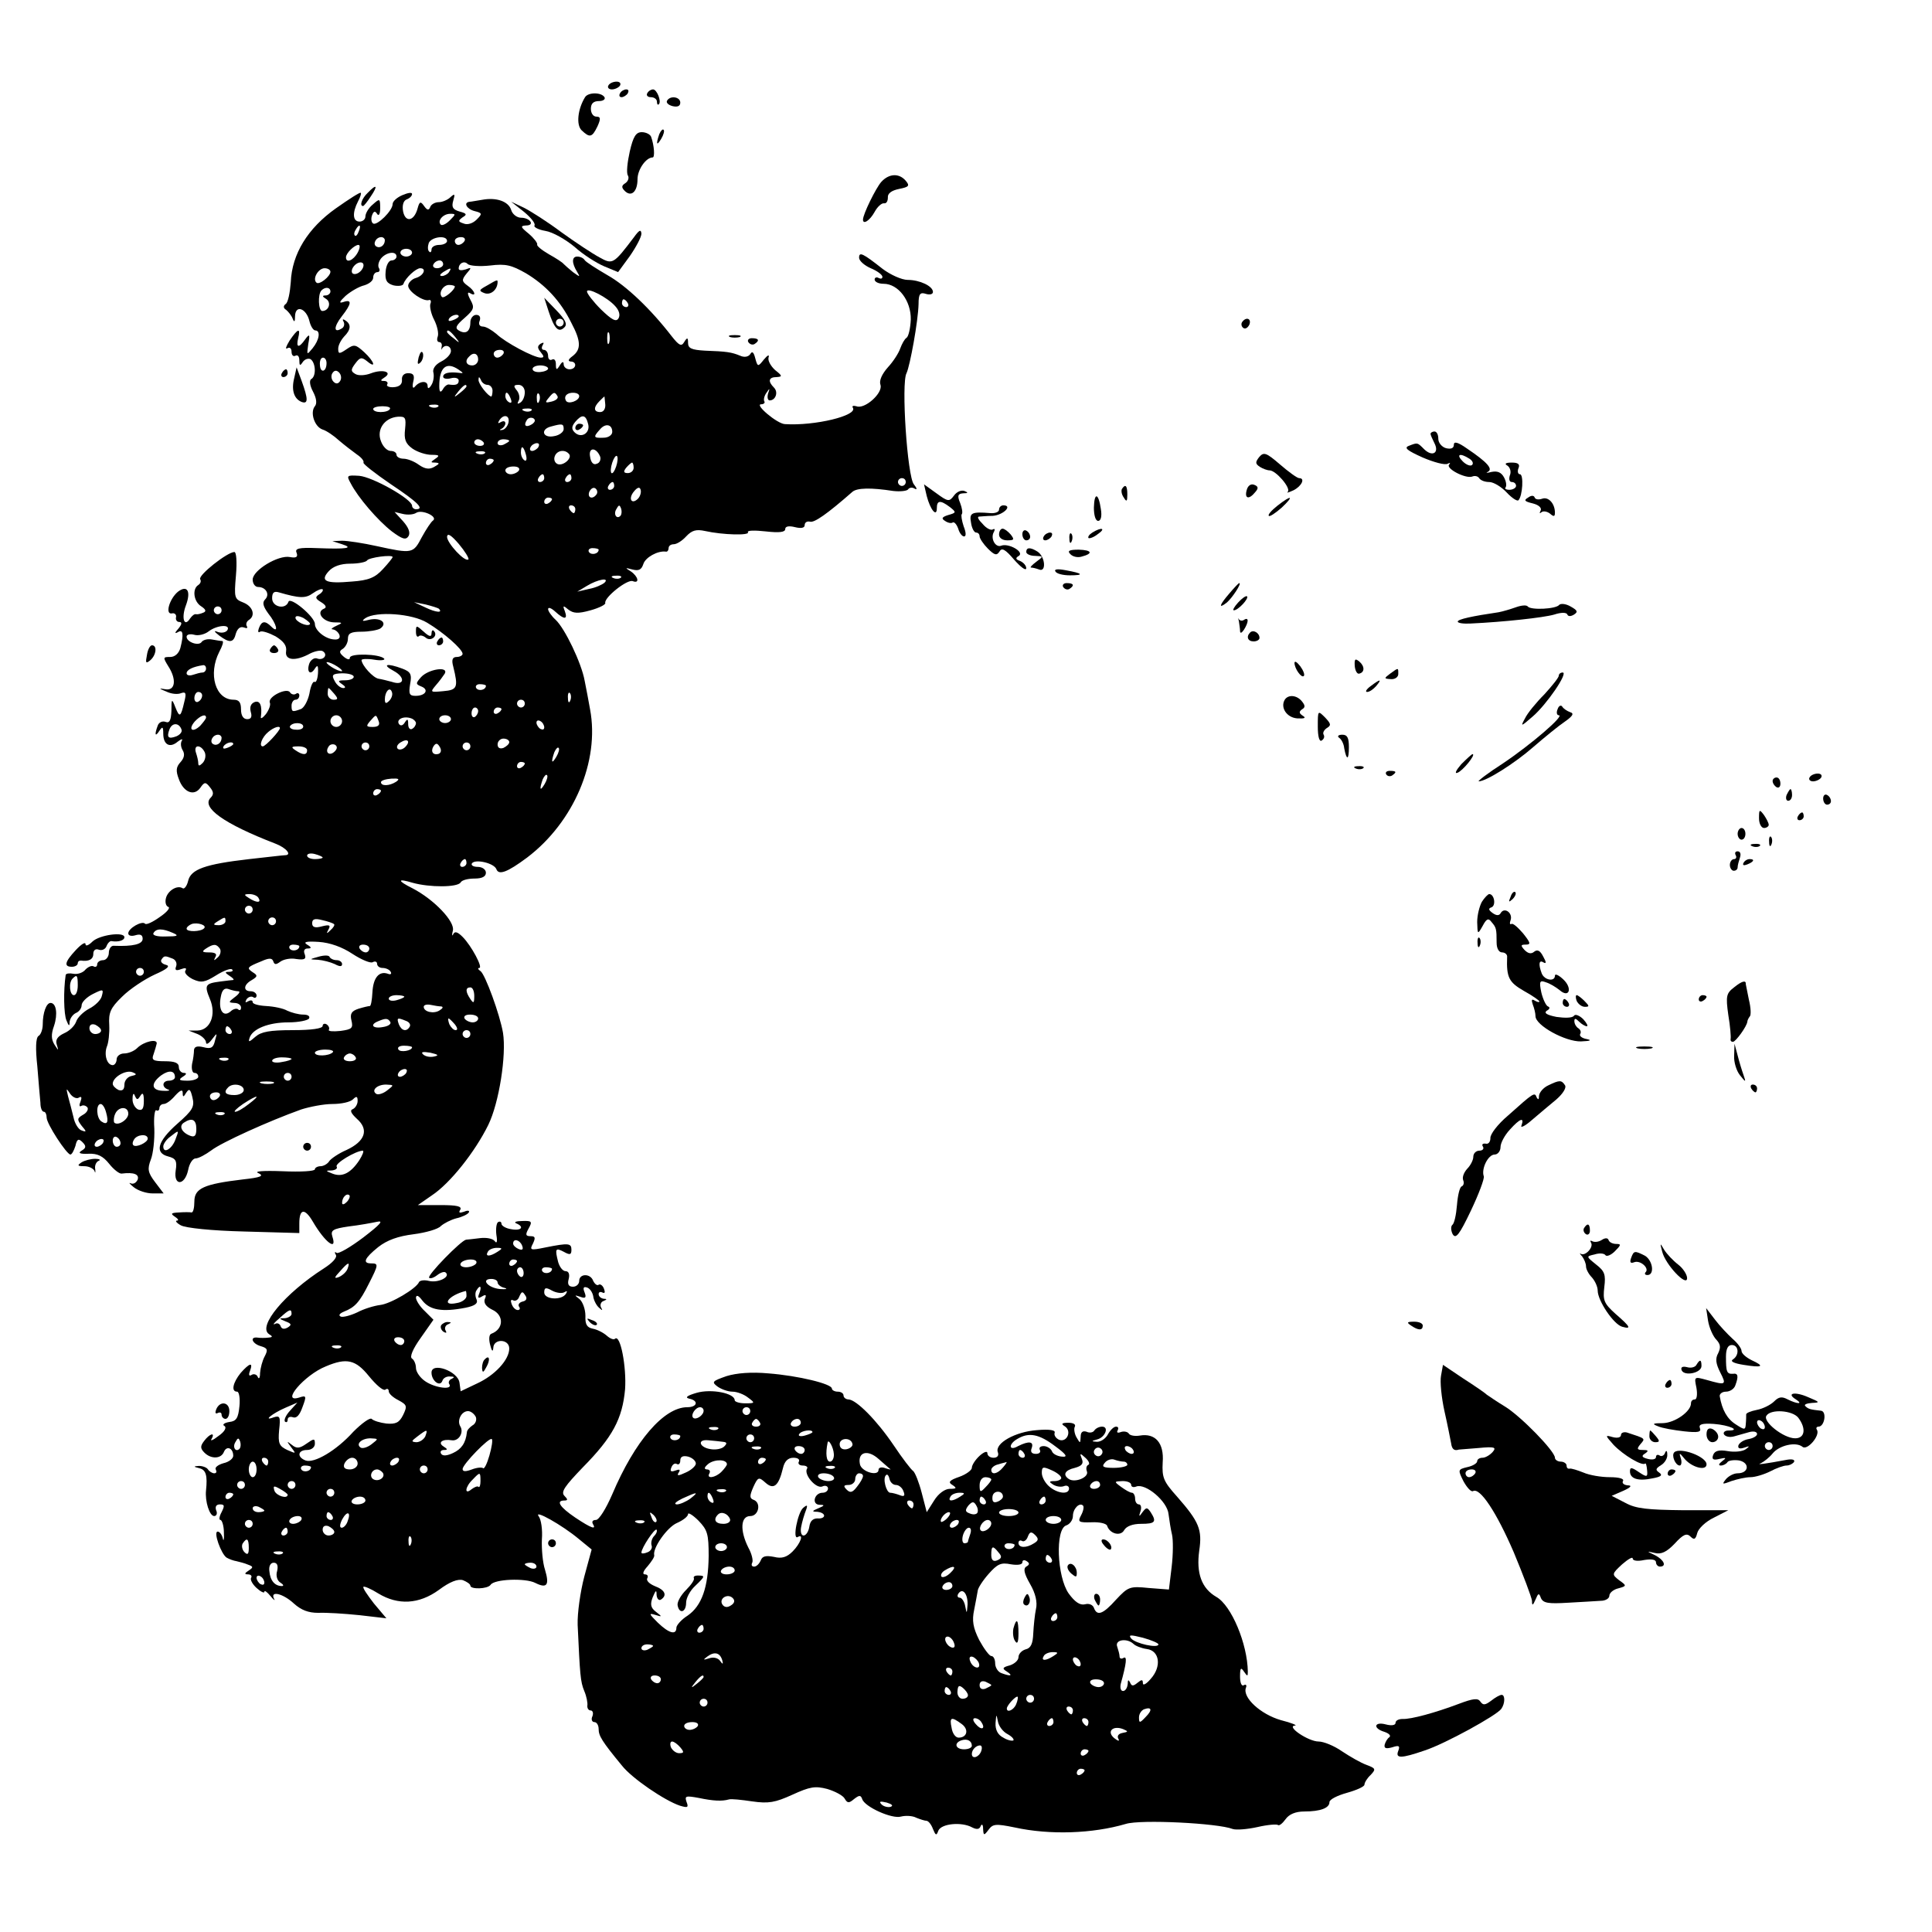 <?xml version="1.0" standalone="no"?>
<!DOCTYPE svg PUBLIC "-//W3C//DTD SVG 20010904//EN"
 "http://www.w3.org/TR/2001/REC-SVG-20010904/DTD/svg10.dtd">
<svg version="1.0" xmlns="http://www.w3.org/2000/svg"
 width="497pt" height="497pt" viewBox="0 0 497 497"
 preserveAspectRatio="xMidYMid meet">
<g transform="translate(0,497) scale(0.1,-0.1)"
fill="#000000" stroke="none">
<path d="M1565 4750 c-3 -5 1 -10 9 -10 8 0 18 5 21 10 3 6 -1 10 -9 10 -8 0
-18 -4 -21 -10z"/>
<path d="M1595 4730 c-3 -5 -2 -10 4 -10 5 0 13 5 16 10 3 6 2 10 -4 10 -5 0
-13 -4 -16 -10z"/>
<path d="M1665 4730 c-3 -5 1 -10 9 -10 9 0 16 -5 16 -12 0 -6 2 -9 5 -6 7 7
-5 38 -15 38 -5 0 -12 -4 -15 -10z"/>
<path d="M1505 4720 c-19 -31 -23 -71 -9 -85 21 -20 27 -19 41 10 9 20 8 25
-3 25 -8 0 -14 9 -14 20 0 14 7 20 21 20 11 0 17 5 14 10 -8 13 -42 13 -50 0z"/>
<path d="M1716 4711 c-3 -5 3 -11 14 -14 13 -3 20 0 20 9 0 15 -26 19 -34 5z"/>
<path d="M1696 4625 c-9 -26 -7 -32 5 -12 6 10 9 21 6 23 -2 3 -7 -2 -11 -11z"/>
<path d="M1620 4580 c-6 -27 -9 -54 -5 -61 4 -6 1 -15 -6 -20 -10 -6 -11 -11
-2 -20 17 -17 33 -2 33 30 0 25 22 56 39 56 6 0 4 31 -4 53 -2 6 -13 12 -24
12 -15 0 -22 -11 -31 -50z"/>
<path d="M2267 4502 c-14 -16 -47 -83 -47 -97 0 -14 18 -2 30 20 7 13 18 23
24 22 6 -1 10 5 10 15 -1 10 9 18 29 22 25 5 28 8 17 21 -17 20 -43 19 -63 -3z"/>
<path d="M946 4474 c-15 -14 -22 -34 -12 -34 2 0 11 11 20 25 19 28 15 33 -8
9z"/>
<path d="M864 4434 c-72 -51 -113 -117 -116 -190 -2 -27 -7 -52 -13 -56 -7 -5
-6 -11 1 -15 6 -5 14 -15 17 -23 4 -10 6 -8 6 7 1 30 29 20 37 -13 3 -13 10
-24 15 -24 14 0 11 -24 -7 -46 -15 -18 -15 -18 -11 11 5 26 3 27 -8 12 -16
-23 -24 -22 -18 3 7 28 -1 25 -22 -6 -9 -15 -12 -23 -6 -20 6 4 11 0 11 -9 0
-9 5 -13 10 -10 6 3 10 -2 10 -12 0 -14 2 -15 9 -4 5 7 14 10 20 7 13 -9 15
-43 2 -51 -6 -3 -4 -17 4 -32 9 -17 11 -31 5 -38 -13 -16 -1 -53 20 -60 10 -3
29 -16 42 -28 14 -12 35 -28 46 -36 12 -8 19 -17 17 -21 -2 -3 30 -28 71 -56
69 -46 87 -64 64 -64 -5 0 -10 4 -10 9 0 17 -101 74 -136 77 -32 2 -33 1 -22
-19 19 -37 70 -96 106 -124 27 -20 36 -23 43 -12 5 9 0 22 -14 38 l-22 24 21
-5 c12 -3 28 -2 35 3 15 9 56 -10 43 -20 -5 -3 -18 -23 -29 -43 -22 -42 -24
-43 -115 -23 -36 8 -76 14 -90 14 l-25 -1 25 -8 c31 -10 12 -13 -64 -10 -48 2
-58 -1 -53 -12 4 -11 -1 -14 -17 -11 -30 6 -96 -34 -96 -58 0 -10 6 -19 14
-19 20 0 31 -19 18 -32 -8 -8 -5 -18 8 -36 22 -27 28 -54 8 -34 -16 16 -25 15
-32 -4 -3 -8 -2 -13 3 -9 5 3 23 -3 40 -12 21 -13 29 -24 27 -38 -4 -24 24
-27 62 -6 12 6 27 9 32 6 15 -9 2 -25 -14 -19 -7 3 -16 -3 -20 -12 -8 -22 2
-33 14 -14 7 11 9 8 8 -12 -1 -15 -5 -25 -9 -22 -4 2 -10 -11 -13 -30 -4 -19
-14 -37 -22 -40 -22 -8 -24 -8 -24 9 0 8 5 15 10 15 6 0 10 5 10 11 0 5 -4 8
-9 4 -5 -3 -12 -1 -15 4 -8 13 -57 -11 -52 -26 3 -6 -2 -19 -10 -30 -8 -10
-14 -13 -13 -8 4 30 -2 44 -16 39 -10 -4 -13 -13 -10 -25 4 -13 1 -19 -9 -19
-10 0 -16 9 -16 25 0 18 -5 25 -19 25 -47 0 -66 66 -37 123 8 15 12 27 8 28
-4 0 -16 2 -27 4 -11 2 -22 -1 -26 -6 -7 -12 -39 -1 -39 13 0 6 9 8 20 5 10
-3 27 1 37 9 21 16 57 19 48 3 -4 -6 -14 -8 -24 -5 -12 5 -11 2 3 -9 27 -20
37 -19 43 6 4 12 11 18 20 15 8 -3 11 -2 8 3 -3 5 -1 12 5 16 18 11 11 35 -14
45 -23 9 -24 12 -19 70 3 35 1 60 -4 60 -18 0 -94 -60 -88 -70 3 -5 1 -11 -5
-15 -16 -10 -12 -43 8 -55 12 -8 13 -13 5 -16 -7 -3 -15 -5 -19 -4 -4 1 -10
-4 -15 -11 -15 -24 -23 1 -11 33 14 37 4 54 -20 36 -22 -18 -34 -59 -16 -56 7
2 12 -3 11 -9 -2 -7 2 -13 8 -13 8 0 7 -6 -2 -17 -10 -11 -10 -14 -1 -9 13 8
15 -6 6 -41 -4 -14 -14 -23 -26 -23 -19 0 -19 -1 -5 -24 22 -34 18 -64 -8 -59
-17 3 -17 2 3 -6 12 -6 29 -8 38 -4 12 4 14 0 8 -23 -9 -39 -12 -41 -23 -13
-9 23 -10 22 -10 -10 -1 -24 -5 -32 -15 -28 -8 3 -17 -1 -20 -9 -9 -24 -7 -31
4 -14 8 12 10 11 10 -7 0 -29 17 -38 37 -21 9 7 14 8 11 3 -4 -6 -3 -17 2 -25
6 -10 4 -20 -6 -31 -11 -12 -12 -22 -4 -43 12 -34 39 -45 55 -23 11 16 14 16
25 2 10 -12 10 -19 2 -27 -25 -25 34 -67 166 -118 29 -11 44 -30 25 -30 -5 0
-46 -5 -92 -10 -113 -13 -150 -26 -157 -56 -3 -13 -10 -22 -14 -19 -14 9 -38
-6 -43 -25 -3 -11 0 -21 6 -23 6 -2 -4 -14 -22 -26 -18 -13 -35 -21 -38 -17
-8 8 -43 -12 -43 -25 0 -6 8 -8 18 -5 13 4 19 1 19 -9 0 -14 -25 -20 -74 -18
-7 1 -13 -8 -13 -18 0 -10 -7 -19 -15 -19 -8 0 -15 -5 -15 -11 0 -5 -4 -8 -9
-5 -5 3 -14 -1 -21 -8 -6 -8 -20 -13 -31 -11 -10 2 -19 1 -20 -3 -6 -40 -5
-101 2 -117 6 -15 8 -16 8 -4 1 9 8 19 16 23 8 3 15 12 15 20 0 8 13 21 29 29
26 13 28 13 23 -5 -2 -10 -17 -25 -33 -33 -15 -8 -30 -23 -33 -33 -4 -11 -17
-24 -31 -30 -17 -8 -23 -17 -19 -29 5 -17 5 -17 -6 0 -8 13 -9 26 -1 48 10 30
6 59 -9 59 -11 0 -20 -26 -20 -55 0 -13 -5 -27 -11 -30 -7 -5 -8 -32 -3 -78 3
-40 7 -82 8 -94 0 -13 4 -23 9 -23 4 0 7 -7 7 -15 0 -16 51 -94 61 -95 4 0 9
10 13 22 4 18 8 20 18 10 10 -10 10 -15 -2 -22 -10 -6 -5 -9 18 -8 23 1 37 -6
53 -26 11 -14 26 -26 32 -25 32 4 46 -2 41 -16 -4 -8 -11 -12 -18 -9 -6 3 -2
-2 8 -10 11 -9 33 -16 48 -16 l29 0 -22 29 c-19 25 -20 34 -11 58 6 15 10 51
9 80 -2 28 1 49 5 47 4 -3 8 0 8 5 0 6 5 11 11 11 7 0 20 10 30 22 13 14 19
16 19 7 0 -12 2 -12 9 0 8 12 11 9 16 -12 6 -24 1 -33 -39 -68 -51 -45 -59
-75 -23 -84 19 -5 23 -11 19 -36 -6 -40 23 -40 32 1 3 17 12 30 19 30 8 0 26
10 41 21 26 20 147 75 231 105 22 7 58 14 80 14 23 0 46 5 53 12 9 9 12 8 12
-4 0 -9 -6 -18 -12 -21 -9 -3 -5 -11 10 -25 32 -28 21 -58 -26 -80 -21 -9 -41
-23 -45 -29 -4 -7 -15 -13 -22 -13 -8 0 -15 -4 -15 -8 0 -5 -37 -7 -82 -5 -52
2 -76 0 -63 -5 15 -7 6 -11 -40 -16 -101 -12 -125 -23 -125 -57 0 -16 -3 -28
-7 -28 -5 1 -19 1 -33 0 -20 -1 -22 -3 -10 -11 8 -5 11 -10 5 -10 -5 0 -1 -6
10 -12 12 -7 80 -14 163 -16 l142 -4 0 25 c0 38 14 40 35 4 31 -53 63 -77 50
-38 -5 16 1 20 42 26 26 3 59 9 73 12 18 4 8 -7 -35 -40 -33 -25 -64 -43 -69
-40 -5 4 -6 1 -2 -5 4 -7 -9 -21 -31 -35 -100 -64 -171 -149 -141 -169 10 -6
10 -8 -2 -9 -8 -1 -21 -1 -27 0 -22 3 -14 -16 8 -22 17 -5 19 -9 10 -26 -6
-11 -11 -30 -12 -43 0 -13 -3 -17 -6 -10 -2 6 -10 9 -16 5 -6 -4 -8 0 -4 10 9
24 -1 21 -24 -5 -20 -25 -25 -48 -9 -48 5 0 8 -17 6 -37 -3 -31 -8 -39 -26
-41 -13 -2 -19 -7 -13 -10 7 -4 1 -15 -15 -26 -14 -11 -22 -14 -18 -8 11 19
-5 14 -19 -5 -10 -13 -10 -19 1 -30 17 -17 43 -16 50 2 7 17 24 10 24 -10 0
-7 -11 -16 -25 -19 -14 -4 -23 -11 -20 -16 3 -6 2 -10 -4 -10 -5 0 -13 5 -16
10 -3 5 -14 9 -23 9 -15 -1 -15 -2 1 -6 17 -4 21 -19 17 -57 -3 -28 9 -66 21
-66 6 0 9 7 5 15 -3 9 0 15 10 15 12 0 12 -4 4 -20 -6 -11 -7 -20 -3 -20 4 0
9 -15 9 -33 1 -17 -1 -24 -3 -14 -2 9 -8 17 -13 17 -12 0 9 -58 23 -67 7 -4
18 -8 25 -9 8 -2 21 -5 30 -9 14 -5 14 -7 2 -15 -11 -7 -12 -10 -2 -10 7 0 11
-4 8 -9 -3 -4 3 -16 14 -26 11 -10 20 -14 20 -10 0 5 7 0 16 -11 8 -10 13 -13
9 -7 -11 22 23 14 51 -12 19 -17 37 -24 63 -24 20 1 67 -2 106 -6 l69 -8 -32
38 c-17 22 -30 41 -27 43 2 2 19 -5 38 -17 51 -31 105 -28 156 9 28 21 49 29
62 25 10 -4 19 -10 19 -14 0 -10 44 -9 52 2 9 15 90 18 115 5 30 -15 37 -6 25
34 -6 18 -9 53 -8 78 2 25 -2 51 -8 59 -15 20 60 -22 103 -58 l33 -27 -19 -70
c-10 -38 -18 -94 -17 -124 6 -129 7 -146 17 -170 6 -14 9 -31 8 -37 -1 -7 3
-13 8 -13 6 0 8 -7 5 -15 -4 -8 -1 -15 5 -15 6 0 11 -8 11 -18 0 -17 8 -31 60
-94 26 -33 110 -90 149 -103 20 -6 23 -5 17 10 -5 15 -2 16 31 10 38 -8 60 -9
78 -4 6 2 33 -1 60 -5 42 -6 59 -3 103 17 46 21 59 23 90 15 20 -6 41 -17 45
-25 7 -12 11 -12 24 -1 13 10 17 11 21 0 6 -20 77 -52 100 -45 12 3 30 2 39
-3 10 -4 22 -8 27 -8 5 -1 12 -10 16 -21 7 -17 9 -18 14 -4 8 18 60 23 87 8
12 -6 19 -5 22 4 3 6 6 3 6 -7 1 -18 2 -19 14 -3 11 15 18 16 67 6 91 -20 201
-16 286 9 38 12 237 2 275 -13 9 -3 37 -1 64 5 26 6 50 8 53 5 3 -2 11 4 19
15 9 13 26 20 48 20 42 0 65 9 65 24 0 7 20 17 45 24 25 7 45 16 45 21 0 5 7
17 16 25 14 15 13 17 -11 26 -14 5 -42 21 -63 35 -20 14 -47 25 -60 25 -26 0
-84 39 -61 41 8 0 -8 7 -36 14 -52 15 -99 58 -90 83 3 7 0 10 -5 7 -6 -4 -10
6 -10 22 0 22 2 25 10 13 9 -13 10 -13 10 0 -1 71 -42 170 -81 192 -38 22 -52
61 -44 119 8 54 0 74 -57 139 -35 39 -39 49 -37 88 4 50 -19 76 -59 69 -12 -2
-25 0 -28 5 -3 5 -13 7 -21 4 -8 -3 -11 -1 -8 4 3 6 2 10 -4 10 -6 0 -15 -9
-21 -20 -6 -11 -18 -19 -28 -19 -15 1 -15 2 0 6 21 5 32 33 13 33 -7 0 -16 -4
-20 -10 -3 -5 -12 -7 -20 -3 -10 3 -15 -1 -15 -13 -1 -18 -1 -18 -11 -1 -5 9
-7 22 -4 27 3 6 -4 10 -17 10 -17 0 -19 -3 -9 -9 19 -12 6 -42 -14 -35 -9 4
-14 12 -12 18 3 7 -12 10 -46 7 -55 -4 -109 -34 -100 -57 3 -8 -1 -14 -11 -14
-9 0 -16 5 -16 12 0 6 -9 3 -20 -7 -11 -10 -20 -24 -20 -31 0 -6 -15 -17 -32
-23 -26 -9 -30 -14 -18 -21 12 -8 11 -10 -7 -10 -12 0 -29 -12 -40 -30 l-19
-30 -13 50 c-7 27 -17 52 -22 56 -5 3 -28 33 -50 66 -44 65 -96 117 -116 118
-7 0 -13 5 -13 10 0 6 -7 10 -15 10 -8 0 -15 4 -15 8 0 12 -86 33 -163 39 -44
4 -82 1 -108 -7 -37 -13 -39 -15 -23 -27 10 -7 27 -13 38 -13 12 0 30 -7 40
-15 19 -14 19 -15 -7 -15 -15 0 -27 4 -27 8 0 18 -60 30 -98 19 -24 -7 -31
-12 -19 -15 25 -5 21 -22 -5 -22 -60 0 -135 -87 -193 -224 -16 -37 -34 -66
-42 -66 -8 0 -11 -4 -8 -10 10 -16 -3 -12 -45 16 -40 27 -51 44 -28 44 9 0 9
3 0 12 -10 10 1 25 47 73 77 78 102 125 109 201 4 57 -12 143 -26 130 -3 -3
-12 0 -21 8 -9 8 -25 16 -36 18 -15 3 -20 11 -19 33 0 17 -7 36 -15 43 -14 11
-14 11 2 6 13 -5 16 -2 11 11 -5 12 -3 16 6 13 7 -2 14 -12 16 -22 1 -10 8
-24 15 -30 9 -8 10 -8 5 1 -3 6 0 14 6 16 10 4 10 6 1 6 -7 1 -13 6 -13 12 0
5 4 7 10 4 6 -3 7 1 4 9 -3 9 -10 14 -14 11 -4 -3 -10 2 -14 10 -7 20 -36 19
-36 0 0 -8 -7 -15 -16 -15 -11 0 -15 6 -11 20 3 12 0 20 -8 20 -7 0 -15 10
-19 23 -9 35 -7 38 14 27 16 -9 20 -8 20 5 0 17 -7 18 -67 6 -39 -8 -41 -7
-32 10 7 15 6 19 -6 19 -13 0 -14 4 -5 20 10 18 8 20 -17 19 -15 0 -22 -3 -15
-6 22 -9 13 -20 -13 -15 -14 2 -25 9 -25 14 0 5 -4 7 -9 4 -4 -3 -6 -18 -4
-33 3 -17 1 -23 -4 -16 -5 7 -22 10 -38 8 -17 -2 -33 -4 -36 -4 -13 -2 -101
-92 -95 -98 3 -3 12 0 21 7 9 7 19 10 22 6 12 -11 -20 -27 -44 -21 -12 3 -23
1 -25 -3 -7 -17 -73 -56 -100 -59 -16 -2 -42 -10 -59 -19 -17 -8 -36 -13 -42
-11 -7 3 -4 8 8 13 28 11 40 24 64 72 25 49 25 52 6 52 -23 0 -18 13 18 42 23
18 51 28 91 33 31 4 63 13 70 21 8 7 25 16 40 20 14 3 29 10 32 15 3 5 -3 6
-12 2 -12 -4 -15 -3 -10 5 5 9 -9 12 -51 12 l-58 0 36 25 c47 31 111 112 145
181 28 57 47 180 38 237 -8 47 -46 151 -58 159 -6 4 -8 8 -3 8 10 0 -20 57
-43 80 -13 13 -20 15 -24 7 -3 -7 -4 -2 -1 9 6 23 -48 80 -104 109 -40 20 -39
26 1 14 43 -12 115 -12 123 1 3 6 19 10 36 10 19 0 29 5 29 15 0 8 -9 15 -21
15 -11 0 -18 4 -15 9 8 12 57 1 63 -15 6 -16 28 -8 79 30 120 91 187 248 162
381 -4 22 -10 55 -14 74 -8 45 -51 135 -75 157 -10 9 -19 22 -19 27 0 6 8 3
18 -6 24 -22 33 -21 25 1 -6 15 -4 15 9 4 13 -10 25 -11 57 -2 22 6 40 15 38
19 -3 14 57 62 71 56 18 -7 14 12 -5 25 -16 10 -15 10 4 5 16 -4 23 -1 28 14
5 17 37 35 58 32 4 -1 7 4 7 9 0 6 6 10 13 10 8 0 22 9 32 20 15 16 26 19 49
14 45 -10 116 -12 110 -3 -2 5 18 5 46 2 35 -4 50 -2 50 6 0 7 9 9 25 5 16 -4
25 -2 25 5 0 7 6 11 14 9 11 -3 44 20 109 77 12 10 47 11 105 2 18 -2 35 0 38
4 3 5 11 6 17 2 7 -4 6 1 -2 11 -17 20 -33 261 -19 286 9 19 30 134 31 178 0
26 4 31 19 26 10 -3 18 -1 18 5 0 15 -34 31 -65 31 -15 0 -44 13 -64 28 -52
41 -61 45 -61 29 0 -8 14 -20 30 -27 17 -7 30 -17 30 -22 0 -5 -4 -6 -10 -3
-5 3 -10 1 -10 -4 0 -6 10 -11 23 -11 38 0 71 -44 70 -92 -1 -23 -6 -44 -11
-47 -5 -3 -12 -16 -16 -27 -4 -12 -18 -34 -32 -49 -15 -17 -23 -34 -19 -45 7
-21 -41 -64 -62 -55 -8 2 -12 1 -9 -4 13 -20 -98 -47 -175 -42 -20 1 -79 51
-61 51 7 0 11 4 8 8 -2 4 0 14 6 22 8 12 9 12 4 -2 -3 -10 -1 -18 4 -18 15 0
23 21 11 33 -16 16 -14 27 7 27 15 1 15 3 -4 18 -11 10 -19 24 -17 32 3 9 -2
7 -12 -5 -15 -19 -16 -19 -22 3 -4 16 -8 20 -13 11 -5 -7 -15 -9 -26 -4 -22 9
-34 11 -91 13 -34 2 -43 6 -43 20 0 14 -2 15 -10 2 -7 -12 -13 -9 -32 15 -54
70 -117 130 -165 157 -29 17 -56 34 -59 39 -3 5 -11 9 -19 9 -14 0 -15 -16 0
-40 8 -13 7 -13 -11 0 -10 8 -21 18 -24 21 -3 4 -20 15 -38 25 -19 11 -32 22
-30 25 1 4 -8 16 -22 28 -21 17 -22 20 -7 21 24 0 11 20 -13 20 -10 0 -22 9
-25 20 -7 22 -38 33 -75 26 -14 -2 -28 -5 -32 -5 -17 -2 -7 -19 13 -24 20 -5
20 -7 5 -22 -10 -10 -24 -14 -33 -10 -15 5 -15 7 -3 16 12 7 11 10 -8 15 -17
5 -21 11 -16 28 5 17 4 19 -7 9 -7 -7 -21 -13 -30 -13 -10 0 -20 -6 -22 -12
-4 -10 -8 -9 -16 2 -9 13 -12 12 -17 -7 -9 -32 -31 -36 -37 -7 -3 16 1 28 9
31 8 3 14 9 14 14 0 5 -11 3 -25 -3 -14 -6 -25 -16 -25 -23 0 -17 -40 -56 -50
-50 -5 3 -6 13 -3 21 4 11 8 12 13 4 4 -7 8 -1 8 14 0 26 -1 26 -19 10 -11 -9
-19 -23 -19 -31 0 -7 -7 -13 -15 -13 -18 0 -19 23 -4 52 6 11 9 21 7 22 -2 2
-30 -16 -64 -40z m293 -31 c-9 -9 -19 -14 -23 -11 -10 10 6 28 24 28 15 0 15
-1 -1 -17z m-234 -28 c-3 -9 -8 -14 -10 -11 -3 3 -2 9 2 15 9 16 15 13 8 -4z
m67 -23 c0 -13 -12 -22 -22 -16 -10 6 -1 24 13 24 5 0 9 -4 9 -8z m160 -2 c0
-5 -9 -10 -20 -10 -11 0 -20 -5 -20 -12 0 -6 -3 -9 -6 -5 -4 3 -4 13 -1 22 7
16 47 21 47 5z m45 0 c-3 -5 -10 -10 -16 -10 -5 0 -9 5 -9 10 0 6 7 10 16 10
8 0 12 -4 9 -10z m-275 -30 c-11 -20 -30 -28 -30 -12 0 11 22 32 32 32 5 0 4
-9 -2 -20z m140 0 c0 -5 -7 -10 -15 -10 -8 0 -15 5 -15 10 0 6 7 10 15 10 8 0
15 -4 15 -10z m-40 -10 c0 -5 -6 -10 -13 -10 -7 0 -14 -13 -15 -29 -2 -22 3
-30 20 -35 13 -3 25 -1 26 4 5 15 32 40 43 40 17 0 9 -19 -11 -25 -11 -3 -20
-13 -20 -20 0 -15 39 -41 53 -37 5 2 7 -3 4 -10 -2 -7 2 -26 10 -41 8 -16 12
-35 9 -43 -3 -8 -1 -14 4 -14 5 0 8 -6 6 -12 -1 -7 -1 -10 1 -5 7 12 23 8 23
-6 0 -8 -11 -20 -25 -27 -16 -8 -23 -20 -20 -29 2 -9 0 -23 -5 -31 -6 -10 -10
-11 -10 -3 0 15 -21 13 -33 -2 -5 -6 -7 0 -4 13 4 16 1 22 -13 22 -11 0 -17
-7 -16 -17 1 -12 -7 -18 -21 -19 -12 -1 -20 3 -17 7 3 5 -1 9 -8 9 -10 0 -10
2 1 9 22 14 -4 22 -34 11 -15 -6 -33 -7 -41 -2 -12 7 -12 11 0 27 12 16 16 17
30 6 25 -21 19 -1 -7 23 -22 20 -26 21 -45 8 -19 -13 -22 -13 -22 1 0 9 7 22
15 31 18 18 19 32 3 42 -6 4 -8 3 -4 -4 3 -6 1 -14 -5 -17 -21 -13 -21 4 0 31
26 33 27 45 4 37 -12 -4 -10 1 6 16 14 12 35 24 48 27 13 4 23 12 23 20 0 8 5
14 11 14 5 0 7 5 4 10 -4 6 -1 17 5 25 14 17 40 20 40 5z m-91 -36 c-6 -7 -15
-11 -21 -8 -5 3 -4 12 3 20 6 7 15 11 21 8 5 -3 4 -12 -3 -20z m211 16 c0 -5
-7 -10 -16 -10 -8 0 -12 5 -9 10 3 6 10 10 16 10 5 0 9 -4 9 -10z m121 -3 c40
5 55 1 92 -20 50 -30 89 -71 117 -128 25 -47 25 -68 3 -85 -11 -8 -13 -13 -5
-14 17 0 15 -20 -3 -20 -8 0 -15 6 -15 13 0 8 -4 7 -10 -3 -8 -13 -10 -12 -10
3 0 10 -4 15 -10 12 -5 -3 -10 1 -10 9 0 9 -5 16 -11 16 -5 0 -7 5 -3 12 4 7
3 8 -5 4 -9 -6 -9 -11 0 -22 9 -11 9 -14 0 -14 -18 0 -91 39 -114 61 -12 10
-27 19 -35 19 -8 0 -12 6 -8 15 3 9 0 15 -9 15 -8 0 -15 -9 -15 -19 0 -24 -12
-32 -30 -21 -10 6 -7 13 15 32 25 22 26 27 15 47 -8 15 -8 21 -1 17 18 -11 13
6 -6 19 -15 11 -16 15 -3 31 14 16 13 17 -2 11 -10 -3 -18 -3 -18 2 0 14 14
21 23 12 5 -5 31 -7 58 -4z m-411 -16 c0 -12 -29 -35 -36 -28 -11 10 5 37 21
37 8 0 15 -4 15 -9z m305 -1 c-3 -5 -12 -10 -18 -10 -7 0 -6 4 3 10 19 12 23
12 15 0z m15 -37 c0 -9 -28 -32 -33 -27 -10 10 3 31 18 31 8 0 15 -2 15 -4z
m-320 -13 c0 -5 -6 -10 -12 -10 -10 0 -9 -3 1 -9 14 -9 7 -31 -10 -31 -10 0
-12 43 -2 53 10 10 23 8 23 -3z m733 -38 c10 -11 13 -23 8 -31 -6 -10 -17 -4
-45 23 -20 20 -36 41 -36 46 0 12 53 -15 73 -38z m32 8 c3 -5 1 -10 -4 -10 -6
0 -11 5 -11 10 0 6 2 10 4 10 3 0 8 -4 11 -10z m-435 -34 c0 -2 -7 -7 -16 -10
-8 -3 -12 -2 -9 4 6 10 25 14 25 6z m-9 -53 c13 -16 12 -17 -3 -4 -10 7 -18
15 -18 17 0 8 8 3 21 -13z m396 -15 c-3 -7 -5 -2 -5 12 0 14 2 19 5 13 2 -7 2
-19 0 -25z m-272 -28 c-3 -5 -10 -10 -16 -10 -5 0 -9 5 -9 10 0 6 7 10 16 10
8 0 12 -4 9 -10z m-65 -15 c0 -8 -7 -15 -15 -15 -16 0 -20 12 -8 23 11 12 23
8 23 -8z m-390 -9 c0 -23 -16 -27 -17 -5 -1 10 2 19 8 19 5 0 9 -6 9 -14z
m340 -17 c13 -9 13 -10 0 -8 -26 3 -40 -1 -40 -10 0 -5 9 -7 20 -4 11 3 20 0
20 -6 0 -10 -7 -13 -26 -10 -4 0 -11 -5 -15 -13 -6 -9 -9 -7 -9 9 0 48 18 64
50 42z m230 3 c0 -4 -9 -8 -20 -9 -11 -1 -20 2 -20 8 0 5 9 9 20 9 11 0 20 -4
20 -8z m-535 -32 c-5 -8 -11 -8 -17 -2 -6 6 -7 16 -3 22 5 8 11 8 17 2 6 -6 7
-16 3 -22z m379 -10 c7 0 13 -7 13 -15 0 -8 -2 -15 -3 -15 -8 0 -34 33 -33 43
0 9 2 8 6 0 2 -7 10 -13 17 -13z m-54 -4 c0 -2 -8 -10 -17 -17 -16 -13 -17
-12 -4 4 13 16 21 21 21 13z m150 -15 c0 -11 -5 -23 -12 -27 -7 -4 -8 -3 -4 5
4 6 2 18 -4 26 -10 12 -9 15 4 15 9 0 16 -8 16 -19z m-36 -17 c3 -8 2 -12 -4
-9 -6 3 -10 10 -10 16 0 14 7 11 14 -7z m73 -6 c-3 -8 -6 -5 -6 6 -1 11 2 17
5 13 3 -3 4 -12 1 -19z m47 13 c3 -5 -3 -11 -15 -14 -16 -4 -18 -3 -8 9 13 16
16 17 23 5z m56 0 c0 -12 -28 -22 -34 -12 -3 5 -3 11 1 15 9 9 33 7 33 -3z
m67 -21 c1 -11 -4 -20 -13 -20 -17 0 -18 12 -2 28 7 7 12 12 13 12 0 0 1 -9 2
-20z m-554 -12 c-2 -5 -13 -8 -24 -8 -10 0 -19 3 -19 8 0 4 11 7 24 7 13 0 22
-3 19 -7z m124 6 c-3 -3 -12 -4 -19 -1 -8 3 -5 6 6 6 11 1 17 -2 13 -5z m240
-10 c-3 -3 -12 -4 -19 -1 -8 3 -5 6 6 6 11 1 17 -2 13 -5z m-325 -48 c-3 -26
1 -37 19 -50 13 -9 35 -16 49 -16 20 0 22 -2 10 -10 -13 -9 -13 -10 0 -10 12
-1 11 -3 -3 -11 -12 -7 -23 -6 -39 5 -12 9 -30 16 -40 16 -10 0 -18 5 -18 10
0 6 -7 10 -15 10 -9 0 -20 11 -25 25 -12 30 9 60 43 63 20 1 22 -2 19 -32z
m266 17 c-2 -9 -9 -18 -16 -19 -7 -1 -8 0 -2 3 5 2 10 9 10 14 0 6 -5 7 -12 3
-7 -4 -8 -3 -4 4 11 18 28 14 24 -5z m61 -4 c-16 -10 -23 -4 -14 10 3 6 11 8
17 5 6 -4 5 -9 -3 -15z m144 0 c6 -23 -18 -38 -35 -21 -8 8 -8 15 2 27 17 20
27 19 33 -6z m-63 -13 c0 -7 -11 -16 -25 -18 -29 -6 -36 18 -7 25 29 8 32 7
32 -7z m125 -7 c0 -8 -10 -15 -22 -15 -26 -1 -28 1 -10 21 14 17 32 14 32 -6z
m-331 -27 c3 -5 -1 -9 -9 -9 -8 0 -15 4 -15 9 0 4 4 8 9 8 6 0 12 -4 15 -8z
m66 4 c0 -2 -7 -6 -15 -10 -8 -3 -15 -1 -15 4 0 6 7 10 15 10 8 0 15 -2 15 -4z
m75 -16 c-3 -5 -11 -10 -16 -10 -6 0 -7 5 -4 10 3 6 11 10 16 10 6 0 7 -4 4
-10z m-32 -20 c3 -11 1 -18 -4 -14 -5 3 -9 12 -9 20 0 20 7 17 13 -6z m191 -5
c2 -7 -1 -16 -9 -18 -8 -4 -15 3 -17 18 -5 25 16 25 26 0z m-297 9 c-3 -3 -12
-4 -19 -1 -8 3 -5 6 6 6 11 1 17 -2 13 -5z m216 -1 c11 -10 -13 -32 -28 -27
-8 3 -11 12 -8 20 5 15 25 19 36 7z m122 -33 c-4 -12 -9 -19 -12 -17 -3 3 -2
15 2 27 4 12 9 19 12 17 3 -3 2 -15 -2 -27z m-315 16 c0 -3 -4 -8 -10 -11 -5
-3 -10 -1 -10 4 0 6 5 11 10 11 6 0 10 -2 10 -4z m360 -19 c0 -8 -7 -14 -15
-14 -11 0 -12 4 -4 14 6 7 13 13 15 13 2 0 4 -6 4 -13z m-295 -7 c-3 -5 -13
-10 -21 -10 -8 0 -14 5 -14 10 0 6 9 10 21 10 11 0 17 -4 14 -10z m65 -20 c0
-5 -5 -10 -11 -10 -5 0 -7 5 -4 10 3 6 8 10 11 10 2 0 4 -4 4 -10z m70 0 c0
-5 -5 -10 -11 -10 -5 0 -7 5 -4 10 3 6 8 10 11 10 2 0 4 -4 4 -10z m860 -10
c0 -5 -4 -10 -10 -10 -5 0 -10 5 -10 10 0 6 5 10 10 10 6 0 10 -4 10 -10z
m-750 -10 c0 -5 -5 -10 -11 -10 -5 0 -7 5 -4 10 3 6 8 10 11 10 2 0 4 -4 4
-10z m-45 -21 c-10 -15 -25 -10 -19 6 4 8 10 12 15 9 5 -3 7 -10 4 -15z m106
-12 c-16 -16 -26 0 -10 19 9 11 15 12 17 4 2 -6 -1 -17 -7 -23z m-221 -1 c0
-3 -4 -8 -10 -11 -5 -3 -10 -1 -10 4 0 6 5 11 10 11 6 0 10 -2 10 -4z m60 -26
c0 -5 -2 -10 -4 -10 -3 0 -8 5 -11 10 -3 6 -1 10 4 10 6 0 11 -4 11 -10z m116
-17 c-10 -10 -19 5 -10 18 6 11 8 11 12 0 2 -7 1 -15 -2 -18z m-391 -112 c-9
-8 -55 42 -55 58 1 11 11 4 30 -18 16 -19 27 -37 25 -40z m335 25 c0 -11 -19
-15 -25 -6 -3 5 1 10 9 10 9 0 16 -2 16 -4z m-530 -19 c0 -2 -11 -16 -25 -31
-20 -22 -37 -29 -80 -32 -67 -6 -83 1 -59 27 11 12 30 19 55 19 21 0 40 4 43
8 4 8 66 16 66 9z m587 -53 c-3 -3 -12 -4 -19 -1 -8 3 -5 6 6 6 11 1 17 -2 13
-5z m-42 -13 c-6 -5 -23 -13 -40 -16 l-30 -7 25 15 c28 17 59 22 45 8z m-734
-30 c-11 -7 -10 -11 5 -20 13 -8 15 -14 7 -17 -21 -9 -2 -34 26 -35 23 0 24
-1 6 -9 -11 -5 -15 -9 -9 -9 7 -1 14 -7 17 -14 3 -8 -2 -13 -13 -12 -23 1 -50
23 -50 40 0 18 -63 71 -68 57 -7 -21 -42 -14 -42 9 0 15 5 19 18 15 52 -15 68
-16 87 -2 11 8 22 12 25 10 2 -3 -2 -9 -9 -13z m308 -37 c11 -11 -7 -10 -34 3
l-30 14 30 -6 c16 -4 32 -9 34 -11z m-559 -4 c0 -5 -4 -10 -10 -10 -5 0 -10 5
-10 10 0 6 5 10 10 10 6 0 10 -4 10 -10z m227 -36 c-7 -7 -37 7 -37 17 0 6 9
5 21 -1 11 -7 19 -14 16 -16z m302 4 c42 -25 91 -68 91 -80 0 -4 -7 -8 -15 -8
-11 0 -14 -7 -9 -25 13 -53 11 -60 -26 -63 -33 -3 -34 -3 -19 15 9 10 19 24
23 30 11 20 -42 12 -61 -9 -14 -16 -14 -18 1 -24 20 -8 11 -24 -15 -24 -16 0
-18 5 -14 30 5 26 1 32 -20 40 -40 15 -54 11 -22 -6 31 -17 27 -39 -5 -28 -11
3 -27 7 -34 8 -14 2 -43 34 -44 48 0 3 15 4 33 1 17 -3 29 -1 25 3 -12 12 -88
14 -88 2 0 -6 -6 -5 -15 2 -13 11 -13 15 -3 21 7 5 13 16 13 26 0 14 8 18 35
18 19 0 41 4 48 8 20 14 2 29 -27 23 -19 -5 -22 -4 -11 4 28 18 120 12 159
-12z m-219 -124 c0 -2 -9 0 -20 6 -11 6 -20 13 -20 16 0 2 9 0 20 -6 11 -6 20
-13 20 -16z m-350 6 c0 -5 -4 -10 -9 -10 -5 0 -16 -3 -25 -6 -9 -3 -16 -1 -16
4 0 9 16 17 43 21 4 0 7 -3 7 -9z m380 -21 c0 -5 -10 -9 -22 -9 -19 0 -20 -2
-8 -10 9 -6 10 -10 3 -10 -7 0 -17 8 -22 18 -9 16 -6 19 19 20 17 0 30 -4 30
-9z m340 -23 c0 -11 -19 -15 -25 -6 -3 5 1 10 9 10 9 0 16 -2 16 -4z m-390
-21 c10 -12 10 -15 -2 -15 -8 0 -15 7 -15 15 0 8 1 15 2 15 2 0 8 -7 15 -15z
m141 -18 c-8 -8 -11 -7 -11 4 0 20 13 34 18 19 3 -7 -1 -17 -7 -23z m-481 14
c0 -6 -4 -13 -10 -16 -5 -3 -10 1 -10 9 0 9 5 16 10 16 6 0 10 -4 10 -9z m947
-13 c-3 -8 -6 -5 -6 6 -1 11 2 17 5 13 3 -3 4 -12 1 -19z m-117 -8 c0 -5 -4
-10 -10 -10 -5 0 -10 5 -10 10 0 6 5 10 10 10 6 0 10 -4 10 -10z m-120 -19 c0
-6 -4 -12 -8 -15 -5 -3 -9 1 -9 9 0 8 4 15 9 15 4 0 8 -4 8 -9z m60 5 c0 -3
-4 -8 -10 -11 -5 -3 -10 -1 -10 4 0 6 5 11 10 11 6 0 10 -2 10 -4z m-760 -22
c0 -3 -7 -12 -15 -21 -20 -19 -32 -10 -14 11 14 15 29 21 29 10z m350 -9 c0
-8 -7 -15 -15 -15 -8 0 -15 7 -15 15 0 8 7 15 15 15 8 0 15 -7 15 -15z m94 0
c4 -10 -1 -15 -15 -15 -17 0 -18 2 -7 15 16 18 15 18 22 0z m96 -5 c0 -5 -4
-12 -10 -15 -5 -3 -10 2 -10 12 0 14 -2 15 -9 4 -5 -8 -11 -9 -15 -3 -7 12 13
21 32 14 6 -2 12 -8 12 -12z m90 10 c0 -5 -7 -10 -15 -10 -8 0 -15 5 -15 10 0
6 7 10 15 10 8 0 15 -4 15 -10z m240 -21 c0 -6 -4 -7 -10 -4 -5 3 -10 11 -10
16 0 6 5 7 10 4 6 -3 10 -11 10 -16z m-933 -6 c2 -6 -4 -13 -13 -17 -21 -8
-26 -3 -18 18 7 18 25 17 31 -1z m313 8 c0 -6 -9 -9 -19 -8 -11 0 -17 5 -15 9
7 11 34 10 34 -1z m-60 -4 c0 -7 -37 -47 -44 -47 -11 0 -2 24 14 37 14 12 30
17 30 10z m-150 -25 c0 -13 -12 -22 -22 -16 -10 6 -1 24 13 24 5 0 9 -4 9 -8z
m472 -24 c-6 -6 -15 -8 -19 -4 -4 4 -1 11 7 16 19 12 27 3 12 -12z m268 13 c0
-5 -7 -11 -15 -15 -9 -3 -15 0 -15 9 0 8 7 15 15 15 8 0 15 -4 15 -9z m-710
-5 c0 -2 -7 -7 -16 -10 -8 -3 -12 -2 -9 4 6 10 25 14 25 6z m261 -19 c-13 -13
-26 -3 -16 12 3 6 11 8 17 5 6 -4 6 -10 -1 -17z m89 13 c0 -5 -4 -10 -10 -10
-5 0 -10 5 -10 10 0 6 5 10 10 10 6 0 10 -4 10 -10z m179 -19 c-15 -5 -22 6
-14 19 6 9 10 9 16 -1 5 -8 4 -15 -2 -18z m81 19 c0 -5 -4 -10 -10 -10 -5 0
-10 5 -10 10 0 6 5 10 10 10 6 0 10 -4 10 -10z m-683 -16 c3 -8 1 -20 -6 -27
-8 -8 -11 -8 -11 0 0 6 -3 18 -6 27 -3 9 -1 16 5 16 7 0 14 -7 18 -16z m263 6
c0 -13 -11 -13 -30 0 -12 8 -11 10 8 10 12 0 22 -4 22 -10z m641 -17 c-12 -20
-14 -14 -5 12 4 9 9 14 11 11 3 -2 0 -13 -6 -23z m-81 -17 c0 -3 -4 -8 -10
-11 -5 -3 -10 -1 -10 4 0 6 5 11 10 11 6 0 10 -2 10 -4z m51 -53 c-12 -20 -14
-14 -5 12 4 9 9 14 11 11 3 -2 0 -13 -6 -23z m-382 6 c-17 -11 -39 -12 -39 -1
0 4 12 8 27 9 19 1 22 -1 12 -8z m-39 -23 c0 -3 -4 -8 -10 -11 -5 -3 -10 -1
-10 4 0 6 5 11 10 11 6 0 10 -2 10 -4z m-150 -172 c0 -2 -9 -4 -20 -4 -11 0
-20 4 -20 9 0 5 9 7 20 4 11 -3 20 -7 20 -9z m370 -14 c0 -5 -5 -10 -11 -10
-5 0 -7 5 -4 10 3 6 8 10 11 10 2 0 4 -4 4 -10z m-535 -90 c8 -13 -5 -13 -25
0 -13 8 -13 10 2 10 9 0 20 -4 23 -10z m-15 -30 c0 -5 -4 -10 -10 -10 -5 0
-10 5 -10 10 0 6 5 10 10 10 6 0 10 -4 10 -10z m-70 -30 c0 -5 -8 -10 -17 -10
-15 0 -16 2 -3 10 19 12 20 12 20 0z m130 0 c0 -5 -4 -10 -10 -10 -5 0 -10 5
-10 10 0 6 5 10 10 10 6 0 10 -4 10 -10z m149 -7 c3 -2 -1 -9 -9 -16 -10 -10
-11 -9 -5 2 6 11 3 13 -17 8 -18 -5 -25 -2 -25 8 0 11 7 13 26 8 14 -3 28 -8
30 -10z m-334 -11 c-8 -9 -45 -10 -45 -1 0 4 6 9 13 12 15 5 40 -3 32 -11z
m-80 -12 c16 -7 12 -9 -18 -9 -23 -1 -36 3 -32 9 7 12 23 12 50 0z m462 -54
c23 -15 47 -25 52 -21 6 3 11 1 11 -4 0 -6 6 -11 14 -11 8 0 18 -4 21 -10 3
-5 0 -8 -7 -5 -23 8 -38 -10 -40 -48 -1 -20 -4 -36 -7 -35 -3 0 -16 -3 -29 -7
-18 -6 -22 -13 -18 -30 5 -20 1 -23 -28 -27 -19 -2 -33 -1 -30 3 2 4 0 10 -6
14 -5 3 -10 1 -10 -4 0 -7 -29 -11 -77 -11 -59 0 -81 -4 -96 -17 -16 -14 -19
-15 -15 -3 7 23 48 40 100 40 26 0 50 5 53 10 3 6 -3 10 -15 10 -12 0 -30 5
-41 10 -10 6 -35 11 -54 12 -19 1 -35 5 -35 10 0 5 -5 6 -12 2 -7 -4 -8 -3 -4
5 4 6 12 9 17 6 5 -4 9 -1 9 4 0 6 -7 11 -15 11 -20 0 -19 17 3 29 15 9 15 12
2 20 -16 11 -15 13 22 28 20 9 28 9 31 0 3 -9 7 -9 18 -1 8 6 26 10 41 7 22
-3 26 0 22 12 -4 9 -1 15 7 15 11 0 11 3 -1 10 -11 7 -2 9 30 7 29 -2 60 -13
87 -31z m-341 13 c3 -6 1 -16 -6 -22 -10 -9 -11 -9 -6 1 5 8 0 12 -16 12 -18
0 -20 2 -8 10 20 13 27 12 36 -1z m204 7 c0 -11 -19 -15 -25 -6 -3 5 1 10 9
10 9 0 16 -2 16 -4z m180 -6 c0 -5 -4 -10 -9 -10 -6 0 -13 5 -16 10 -3 6 1 10
9 10 9 0 16 -4 16 -10z m-506 -26 c8 -3 12 -12 9 -20 -4 -10 0 -12 13 -7 11 4
15 3 11 -4 -4 -5 5 -15 19 -22 22 -10 31 -8 60 10 19 12 38 19 41 15 4 -3 0
-6 -8 -6 -11 0 -11 -2 1 -10 8 -5 13 -10 10 -11 -3 0 -18 -2 -34 -4 -38 -5
-41 -9 -26 -45 17 -40 1 -80 -32 -81 l-23 0 23 -9 c12 -5 22 -15 22 -22 0 -6
7 -3 15 8 14 18 14 18 8 -3 -4 -18 -10 -22 -29 -17 -16 4 -24 2 -25 -7 0 -8
-2 -24 -5 -36 -2 -13 1 -23 6 -23 6 0 10 -4 10 -10 0 -5 -12 -10 -27 -10 -22
0 -25 2 -13 10 10 6 11 10 3 10 -7 0 -13 7 -13 15 0 11 -11 15 -36 15 -30 0
-35 3 -29 18 3 9 7 22 8 27 3 14 -33 6 -50 -11 -8 -8 -23 -14 -34 -14 -10 0
-19 -7 -19 -15 0 -8 -5 -15 -10 -15 -15 0 -23 27 -15 48 4 9 7 34 6 55 -2 32
3 44 33 73 20 20 58 45 84 57 32 14 41 22 29 25 -9 2 -15 8 -12 13 7 11 9 11
29 3z m-74 -34 c0 -5 -4 -10 -10 -10 -5 0 -10 5 -10 10 0 6 5 10 10 10 6 0 10
-4 10 -10z m-170 -35 c0 -14 -4 -25 -10 -25 -11 0 -14 33 -3 43 11 11 13 8 13
-18z m413 -15 c6 0 2 -7 -9 -15 -17 -13 -17 -14 -1 -15 9 0 17 -5 17 -12 0 -6
-3 -8 -7 -5 -3 4 -13 2 -20 -5 -19 -16 -32 4 -25 38 3 17 9 23 19 20 8 -3 20
-6 26 -6z m607 -12 c0 -19 -2 -20 -10 -8 -13 19 -13 30 0 30 6 0 10 -10 10
-22z m-180 -2 c0 -2 -9 -6 -20 -9 -11 -3 -20 -1 -20 4 0 5 9 9 20 9 11 0 20
-2 20 -4z m95 -25 c6 -1 4 -5 -4 -10 -15 -10 -41 -4 -41 9 0 5 8 7 18 5 9 -2
22 -4 27 -4z m95 -31 c0 -5 -6 -10 -14 -10 -8 0 -18 5 -21 10 -3 6 3 10 14 10
12 0 21 -4 21 -10z m-226 -9 c3 -5 -5 -11 -19 -13 -26 -5 -35 6 -12 15 19 8
25 8 31 -2z m40 3 c9 -3 13 -10 10 -15 -8 -14 -21 -11 -28 6 -6 17 -4 18 18 9z
m126 -9 c7 -9 8 -15 2 -15 -5 0 -12 7 -16 15 -3 8 -4 15 -2 15 2 0 9 -7 16
-15z m-910 -16 c0 -5 -7 -9 -15 -9 -8 0 -15 7 -15 15 0 9 6 12 15 9 8 -4 15
-10 15 -15z m335 1 c3 -5 1 -10 -4 -10 -6 0 -11 5 -11 10 0 6 2 10 4 10 3 0 8
-4 11 -10z m615 -10 c0 -5 -4 -10 -10 -10 -5 0 -10 5 -10 10 0 6 5 10 10 10 6
0 10 -4 10 -10z m-150 -34 c0 -9 -30 -14 -35 -6 -4 6 3 10 14 10 12 0 21 -2
21 -4z m-204 -13 c-10 -10 -46 -11 -46 -1 0 4 12 8 27 8 14 0 23 -3 19 -7z
m260 -11 c-10 -2 -22 0 -28 6 -6 6 0 7 19 4 21 -5 23 -7 9 -10z m-201 -2 c3
-5 -3 -10 -15 -10 -12 0 -18 5 -15 10 3 6 10 10 15 10 5 0 12 -4 15 -10z
m-328 -6 c-3 -3 -12 -4 -19 -1 -8 3 -5 6 6 6 11 1 17 -2 13 -5z m163 2 c0 -2
-11 -6 -25 -8 -14 -3 -25 -1 -25 3 0 5 11 9 25 9 14 0 25 -2 25 -4z m-412 -44
c-10 -2 -18 -12 -18 -22 0 -13 -5 -17 -15 -14 -8 4 -15 11 -15 16 0 17 33 36
50 30 13 -5 12 -7 -2 -10z m112 -3 c0 -5 -7 -9 -15 -9 -18 0 -20 -17 -2 -23 6
-2 0 -4 -14 -3 -30 1 -32 19 -4 40 20 14 35 12 35 -5z m595 11 c-3 -5 -11 -10
-16 -10 -6 0 -7 5 -4 10 3 6 11 10 16 10 6 0 7 -4 4 -10z m-295 -10 c0 -5 -4
-10 -10 -10 -5 0 -10 5 -10 10 0 6 5 10 10 10 6 0 10 -4 10 -10z m-47 -17 c-7
-2 -21 -2 -30 0 -10 3 -4 5 12 5 17 0 24 -2 18 -5z m-76 -17 c0 -7 -11 -13
-24 -13 -23 0 -29 7 -16 20 12 12 40 7 40 -7z m369 -1 c-10 -8 -23 -12 -28 -9
-14 9 2 24 25 24 21 -1 21 -1 3 -15z m-794 -19 c8 5 9 1 5 -10 -4 -9 -3 -14 2
-11 5 3 12 1 16 -4 3 -5 -2 -14 -12 -19 -15 -9 -15 -12 -3 -28 13 -15 13 -17
0 -12 -8 2 -18 18 -21 34 -4 16 -10 40 -14 54 -5 21 -5 22 5 7 6 -9 16 -14 22
-11z m159 5 c6 10 9 6 9 -13 0 -20 -4 -26 -15 -22 -8 4 -15 16 -14 28 0 12 3
16 6 7 5 -11 7 -11 14 0z m204 -1 c-3 -5 -10 -10 -16 -10 -5 0 -9 5 -9 10 0 6
7 10 16 10 8 0 12 -4 9 -10z m75 -20 c-14 -11 -29 -20 -35 -20 -5 0 4 9 20 20
38 25 48 25 15 0z m-367 -22 c7 -25 3 -33 -12 -23 -13 8 -15 45 -2 45 5 0 11
-10 14 -22z m57 -3 c0 -15 -26 -32 -36 -23 -2 3 -2 13 2 22 8 20 34 21 34 1z
m247 -1 c-3 -3 -12 -4 -19 -1 -8 3 -5 6 6 6 11 1 17 -2 13 -5z m-72 -38 c0
-17 -4 -22 -15 -18 -22 8 -31 25 -17 34 21 14 32 8 32 -16z m-54 -28 c-9 -24
-31 -37 -31 -17 0 6 8 18 18 25 23 18 23 18 13 -8z m-141 -9 c0 -5 -4 -9 -10
-9 -5 0 -10 7 -10 16 0 8 5 12 10 9 6 -3 10 -10 10 -16z m70 12 c0 -10 -30
-24 -37 -17 -3 3 -2 9 2 15 8 13 35 15 35 2z m-115 -11 c-3 -5 -11 -10 -16
-10 -6 0 -7 5 -4 10 3 6 11 10 16 10 6 0 7 -4 4 -10z m659 -45 c-22 -33 -44
-44 -69 -34 -18 7 -18 8 -2 8 10 1 16 5 13 10 -5 8 48 40 67 41 4 0 0 -11 -9
-25z m-32 -107 c-7 -7 -12 -8 -12 -2 0 14 12 26 19 19 2 -3 -1 -11 -7 -17z
m451 -112 c4 -10 1 -13 -9 -9 -7 3 -14 9 -14 14 0 14 17 10 23 -5z m-63 -16
c-20 -13 -33 -13 -25 0 3 6 14 10 23 10 15 0 15 -2 2 -10z m-55 -30 c-3 -5
-15 -10 -26 -10 -11 0 -17 5 -14 10 3 6 15 10 26 10 11 0 17 -4 14 -10z m105
6 c0 -3 -4 -8 -10 -11 -5 -3 -10 -1 -10 4 0 6 5 11 10 11 6 0 10 -2 10 -4z
m-436 -20 c-3 -8 -13 -17 -22 -21 -13 -5 -13 -2 3 15 21 24 26 25 19 6z m453
-11 c0 -8 -4 -12 -9 -9 -4 3 -8 9 -8 15 0 5 4 9 8 9 5 0 9 -7 9 -15z m73 11
c0 -11 -19 -15 -25 -6 -3 5 1 10 9 10 9 0 16 -2 16 -4z m-140 -35 c0 -5 8 -12
18 -14 9 -3 4 -4 -12 -3 -31 3 -50 26 -22 26 9 0 16 -4 16 -9z m-47 -28 c-5
-12 -3 -14 7 -8 10 6 12 4 7 -7 -3 -10 3 -19 19 -27 31 -14 30 -50 -2 -62 -6
-2 -7 -14 -3 -29 4 -16 7 -19 8 -7 1 24 41 23 41 -2 0 -29 -37 -69 -83 -90
l-42 -20 -3 22 c-4 30 -72 54 -72 26 0 -21 22 -38 28 -21 2 7 11 12 20 11 11
0 12 -2 4 -6 -6 -2 -10 -9 -6 -14 9 -15 -35 -10 -61 7 -14 9 -25 25 -25 35 0
10 -5 21 -10 24 -7 4 2 25 22 53 l33 47 -22 22 c-13 12 -23 28 -23 35 1 8 7 5
16 -7 19 -25 51 -31 112 -19 24 5 32 11 28 21 -4 8 -4 19 0 24 9 15 14 10 7
-8z m219 3 c7 4 8 3 4 -4 -11 -18 -56 -15 -56 3 0 13 4 14 20 5 11 -6 26 -8
32 -4z m-252 -10 c0 -7 -11 -16 -25 -18 -42 -9 -22 20 23 31 1 1 2 -5 2 -13z
m145 -14 c-9 -2 -13 -8 -10 -13 4 -5 2 -9 -3 -9 -6 0 -13 7 -16 16 -3 8 -2 12
4 9 6 -3 13 1 16 10 6 13 8 14 15 3 6 -8 3 -14 -6 -16z m-595 -32 c0 -5 -8
-10 -17 -11 -16 0 -16 -1 1 -8 16 -6 17 -9 6 -16 -9 -5 -15 -4 -18 3 -2 7 -9
10 -15 6 -7 -3 -1 4 12 15 26 24 31 25 31 11z m290 -70 c0 -5 -4 -10 -9 -10
-6 0 -13 5 -16 10 -3 6 1 10 9 10 9 0 16 -4 16 -10z m-163 -16 c-3 -3 -12 -4
-19 -1 -8 3 -5 6 6 6 11 1 17 -2 13 -5z m72 -74 c18 -22 36 -38 42 -35 5 4 9
2 9 -4 0 -6 11 -16 25 -23 22 -12 23 -15 12 -38 -10 -20 -19 -24 -43 -22 -16
2 -33 7 -38 12 -4 4 -25 -11 -47 -33 -44 -49 -101 -82 -123 -74 -23 9 -20 27
4 27 11 0 20 7 20 16 0 14 -2 14 -22 0 -17 -12 -25 -13 -37 -3 -14 11 -14 10
-2 -6 13 -17 13 -17 -10 -7 -21 10 -24 17 -21 51 4 35 2 38 -14 33 -29 -11 -4
10 31 25 l30 13 -19 -21 c-11 -12 -16 -24 -13 -28 4 -3 7 -1 7 5 0 6 6 9 14 6
9 -3 17 6 24 26 11 29 10 31 -8 25 -50 -16 13 58 68 80 54 23 77 17 111 -25z
m861 -89 c0 -12 -20 -25 -27 -18 -7 7 6 27 18 27 5 0 9 -4 9 -9z m120 -1 c0
-5 -4 -10 -10 -10 -5 0 -10 5 -10 10 0 6 5 10 10 10 6 0 10 -4 10 -10z m-706
-15 c3 -8 -1 -18 -9 -22 -7 -5 -14 -12 -14 -18 -3 -27 -14 -43 -36 -53 -15 -7
-26 -8 -30 -2 -4 6 0 10 7 10 10 0 10 2 -1 9 -16 10 -3 20 21 16 18 -3 32 20
22 36 -9 15 3 39 20 39 7 0 16 -7 20 -15z m731 -15 c3 -5 -1 -10 -10 -10 -9 0
-13 5 -10 10 3 6 8 10 10 10 2 0 7 -4 10 -10z m105 0 c0 -5 -7 -10 -16 -10 -8
0 -12 5 -9 10 3 6 10 10 16 10 5 0 9 -4 9 -10z m-213 -16 c-3 -3 -12 -4 -19
-1 -8 3 -5 6 6 6 11 1 17 -2 13 -5z m-753 -19 c-4 -8 -14 -15 -23 -15 -14 1
-13 3 3 15 25 19 27 19 20 0z m996 11 c0 -2 -9 -6 -20 -9 -11 -3 -18 -1 -14 4
5 9 34 13 34 5z m-340 -10 c0 -11 -19 -15 -25 -6 -3 5 1 10 9 10 9 0 16 -2 16
-4z m190 -6 c0 -5 -4 -10 -10 -10 -5 0 -10 5 -10 10 0 6 5 10 10 10 6 0 10 -4
10 -10z m774 -20 c30 -22 34 -29 17 -27 -11 1 -23 7 -25 14 -3 7 -13 13 -21
13 -9 0 -13 -4 -10 -10 3 -5 -1 -10 -10 -10 -11 0 -15 5 -11 15 6 17 -7 19
-35 5 -24 -14 -26 5 -1 19 29 17 55 12 96 -19z m-2098 -7 c-10 -10 -19 5 -10
18 6 11 8 11 12 0 2 -7 1 -15 -2 -18z m340 12 c-10 -8 -23 -12 -28 -9 -14 9 2
24 25 24 21 -1 21 -1 3 -15z m303 -29 c-6 -21 -13 -35 -16 -33 -3 3 -16 2 -29
-3 -16 -6 -24 -6 -24 1 0 12 69 83 75 77 3 -2 0 -21 -6 -42z m601 35 c10 -1
11 -4 3 -12 -6 -6 -21 -9 -34 -7 -30 4 -37 26 -7 23 13 -1 30 -3 38 -4z m333
-6 c1 -5 -6 -11 -15 -13 -11 -2 -18 3 -18 13 0 17 30 18 33 0z m-48 -25 c1
-11 -4 -20 -10 -20 -9 0 -12 20 -6 49 2 11 15 -12 16 -29z m-188 14 c-3 -3
-12 -4 -19 -1 -8 3 -5 6 6 6 11 1 17 -2 13 -5z m113 -4 c0 -5 -4 -10 -9 -10
-6 0 -13 5 -16 10 -3 6 1 10 9 10 9 0 16 -4 16 -10z m764 -11 c-3 -5 -10 -7
-15 -3 -5 3 -7 10 -3 15 3 5 10 7 15 3 5 -3 7 -10 3 -15z m81 11 c3 -5 2 -10
-4 -10 -5 0 -13 5 -16 10 -3 6 -2 10 4 10 5 0 13 -4 16 -10z m-625 -49 c3 -2
-3 -1 -12 2 -10 4 -18 2 -18 -4 0 -18 -45 -5 -48 15 -6 31 20 38 48 13 14 -12
27 -24 30 -26z m345 39 c3 -5 1 -10 -4 -10 -6 0 -11 5 -11 10 0 6 2 10 4 10 3
0 8 -4 11 -10z m-845 -25 c0 -6 -12 -17 -26 -23 -19 -9 -24 -9 -18 0 5 8 2 9
-9 5 -11 -4 -14 -2 -10 8 3 8 9 12 14 9 5 -3 9 1 9 9 0 10 7 13 20 10 11 -3
20 -11 20 -18z m1010 -3 c-5 -2 -7 -9 -4 -17 6 -15 -30 -30 -46 -20 -17 11
-11 23 15 29 18 5 23 11 18 23 -6 15 -5 16 9 3 9 -8 12 -16 8 -18z m-2110 8
c0 -5 -2 -10 -4 -10 -3 0 -8 5 -11 10 -3 6 -1 10 4 10 6 0 11 -4 11 -10z m230
-5 c0 -8 -9 -15 -20 -15 -13 0 -18 5 -14 15 4 8 12 15 20 15 8 0 14 -7 14 -15z
m105 5 c-3 -5 -11 -10 -16 -10 -6 0 -7 5 -4 10 3 6 11 10 16 10 6 0 7 -4 4
-10z m845 -7 c0 -2 -6 -11 -14 -19 -16 -16 -40 -19 -31 -4 3 6 0 10 -7 10 -8
1 -6 6 5 15 17 12 47 11 47 -2z m100 13 c0 -3 -4 -8 -10 -11 -5 -3 -10 -1 -10
4 0 6 5 11 10 11 6 0 10 -2 10 -4z m85 -6 c-3 -5 1 -10 10 -10 9 0 14 -4 11
-8 -9 -15 23 -52 39 -46 8 4 15 1 15 -5 0 -6 -6 -11 -14 -11 -21 0 -29 -30 -8
-31 14 0 14 -2 -3 -9 -17 -7 -17 -9 -2 -9 9 -1 17 -5 17 -10 0 -5 -8 -8 -17
-7 -12 0 -19 -7 -21 -21 -4 -25 -22 -32 -22 -9 0 8 5 27 10 42 9 23 8 25 -4
15 -14 -12 -28 -83 -14 -75 17 10 7 -17 -13 -37 -15 -15 -28 -19 -48 -14 -21
4 -30 2 -34 -9 -4 -9 -11 -16 -17 -16 -6 0 -8 4 -5 10 3 5 -1 23 -10 39 -22
44 -20 81 5 81 22 0 29 35 8 42 -10 4 -10 10 0 33 12 26 14 26 31 11 21 -19
34 -9 45 37 4 18 13 27 27 27 11 0 17 -4 14 -10z m836 0 c5 0 9 -4 9 -8 0 -4
-16 -8 -35 -8 -27 0 -32 3 -23 13 6 8 18 11 25 8 8 -3 19 -5 24 -5z m-2231
-20 c0 -11 -4 -20 -10 -20 -5 0 -10 9 -10 20 0 11 5 20 10 20 6 0 10 -9 10
-20z m1920 5 c-14 -17 -30 -20 -30 -6 0 5 8 12 18 14 9 3 19 5 21 6 2 0 -2 -6
-9 -14z m-1780 1 c0 -11 -19 -15 -25 -6 -3 5 1 10 9 10 9 0 16 -2 16 -4z m300
-6 c0 -5 -4 -10 -10 -10 -5 0 -10 5 -10 10 0 6 5 10 10 10 6 0 10 -4 10 -10z
m1047 4 c-3 -3 -12 -4 -19 -1 -8 3 -5 6 6 6 11 1 17 -2 13 -5z m583 -26 c0 -4
-8 -8 -17 -8 -15 0 -15 -2 -4 -9 8 -5 20 -7 28 -4 7 3 13 0 13 -6 0 -17 -31
-13 -52 6 -10 9 -18 24 -18 34 0 16 3 17 25 7 14 -6 25 -15 25 -20z m-1745 13
c7 -12 -12 -24 -25 -16 -11 7 -4 25 10 25 5 0 11 -4 15 -9z m251 -21 c0 -10
-2 -17 -5 -15 -2 3 -10 0 -18 -6 -19 -16 -17 6 3 25 19 20 20 20 20 -4z m909
10 c3 -5 -3 -10 -14 -10 -11 0 -23 5 -26 10 -3 6 3 10 14 10 11 0 23 -4 26
-10z m75 3 c0 -5 -7 -17 -15 -27 -12 -16 -18 -17 -27 -8 -9 9 -8 12 5 12 9 0
17 7 17 15 0 8 5 15 10 15 6 0 10 -3 10 -7z m85 -23 c7 0 16 -7 19 -16 5 -12
2 -15 -10 -10 -8 3 -19 6 -24 6 -10 0 -20 37 -11 45 3 4 7 0 9 -9 2 -9 9 -16
17 -16z m245 14 c0 -3 -7 -12 -15 -20 -13 -14 -15 -13 -15 5 0 12 6 21 15 21
8 0 15 -3 15 -6z m-1920 -14 c0 -5 -4 -10 -10 -10 -5 0 -10 5 -10 10 0 6 5 10
10 10 6 0 10 -4 10 -10z m130 0 c0 -5 -4 -10 -10 -10 -5 0 -10 5 -10 10 0 6 5
10 10 10 6 0 10 -4 10 -10z m2070 0 c0 -5 -7 -10 -16 -10 -8 0 -12 5 -9 10 3
6 10 10 16 10 5 0 9 -4 9 -10z m80 0 c0 -5 6 -7 13 -4 24 9 80 -38 83 -71 2
-16 6 -41 9 -53 3 -13 3 -50 -1 -83 l-7 -58 -52 4 c-49 5 -53 3 -84 -30 -34
-38 -49 -43 -57 -21 -3 8 -13 12 -23 9 -13 -3 -26 6 -42 28 -30 43 -35 166 -6
175 9 3 17 14 17 24 0 19 17 36 26 27 3 -3 1 -14 -5 -25 -9 -17 -7 -19 27 -18
20 1 38 -3 40 -9 7 -21 35 -28 44 -11 6 10 22 16 43 16 37 0 41 5 25 30 -9 13
-11 13 -21 0 -9 -13 -10 -12 -5 3 3 9 1 17 -4 17 -6 0 -10 7 -10 15 0 8 -4 15
-8 15 -5 0 -17 7 -28 15 -19 14 -18 14 4 15 12 0 22 -4 22 -10z m-2170 -25 c0
-12 -29 -3 -34 10 -4 13 -2 14 14 5 11 -6 20 -13 20 -15z m120 5 c0 -5 -4 -10
-10 -10 -5 0 -10 5 -10 10 0 6 5 10 10 10 6 0 10 -4 10 -10z m1007 4 c-3 -3
-12 -4 -19 -1 -8 3 -5 6 6 6 11 1 17 -2 13 -5z m713 -14 c0 -4 -6 -10 -14 -13
-10 -4 -14 0 -13 12 1 18 27 18 27 1z m-1980 6 c0 -3 -4 -8 -10 -11 -5 -3 -10
-1 -10 4 0 6 5 11 10 11 6 0 10 -2 10 -4z m1176 -11 c-11 -8 -27 -15 -35 -15
-9 1 -2 7 14 15 39 18 44 18 21 0z m58 -1 c3 -8 2 -12 -4 -9 -6 3 -10 10 -10
16 0 14 7 11 14 -7z m636 6 c-20 -13 -33 -13 -25 0 3 6 14 10 23 10 15 0 15
-2 2 -10z m-1530 -10 c0 -5 -9 -10 -21 -10 -11 0 -17 5 -14 10 3 6 13 10 21
10 8 0 14 -4 14 -10z m1595 0 c3 -5 1 -10 -4 -10 -6 0 -11 5 -11 10 0 6 2 10
4 10 3 0 8 -4 11 -10z m155 0 c0 -5 -5 -10 -11 -10 -5 0 -7 5 -4 10 3 6 8 10
11 10 2 0 4 -4 4 -10z m-340 -10 c0 -5 -2 -10 -4 -10 -3 0 -8 5 -11 10 -3 6
-1 10 4 10 6 0 11 -4 11 -10z m164 -22 c-3 -4 -11 -5 -20 -1 -11 4 -12 8 -3
20 10 11 14 11 20 1 4 -6 6 -15 3 -20z m-1834 6 c0 -2 -7 -4 -15 -4 -8 0 -15
4 -15 10 0 5 7 7 15 4 8 -4 15 -8 15 -10z m1940 -5 c0 -5 -11 -9 -25 -9 -14 0
-25 4 -25 9 0 5 11 9 25 9 14 0 25 -4 25 -9z m-1765 -9 c3 -5 1 -10 -4 -10 -6
0 -11 5 -11 10 0 6 2 10 4 10 3 0 8 -4 11 -10z m39 -14 c-3 -9 -10 -16 -15
-16 -6 0 -5 9 1 21 13 24 24 20 14 -5z m794 -1 c-3 -3 -9 2 -12 12 -6 14 -5
15 5 6 7 -7 10 -15 7 -18z m135 -88 c-1 -81 -18 -128 -54 -153 -16 -10 -29
-25 -29 -31 0 -20 -19 -15 -48 13 -22 22 -24 25 -7 20 19 -6 19 -5 2 8 -13 10
-15 19 -8 37 8 19 10 20 10 6 1 -10 6 -15 11 -12 17 11 11 25 -16 35 -14 6
-22 14 -19 20 3 5 1 10 -6 10 -7 0 -5 8 7 21 10 12 18 24 17 28 -5 18 33 72
58 83 16 7 29 17 29 23 0 5 12 -2 27 -17 23 -24 26 -34 26 -91z m55 95 c2 -7
-6 -12 -17 -12 -21 0 -27 11 -14 24 9 9 26 2 31 -12z m560 4 c-7 -8 -15 -12
-17 -11 -5 6 10 25 20 25 5 0 4 -6 -3 -14z m-1663 -6 c-3 -5 -13 -10 -21 -10
-8 0 -12 5 -9 10 3 6 13 10 21 10 8 0 12 -4 9 -10z m1955 0 c0 -5 -9 -10 -20
-10 -11 0 -20 5 -20 10 0 6 9 10 20 10 11 0 20 -4 20 -10z m-2080 -10 c0 -5
-4 -10 -10 -10 -5 0 -10 5 -10 10 0 6 5 10 10 10 6 0 10 -4 10 -10z m1007 4
c-3 -3 -12 -4 -19 -1 -8 3 -5 6 6 6 11 1 17 -2 13 -5z m808 -4 c-3 -5 -11 -10
-16 -10 -6 0 -7 5 -4 10 3 6 11 10 16 10 6 0 7 -4 4 -10z m85 1 c0 -12 -20
-25 -27 -18 -7 7 6 27 18 27 5 0 9 -4 9 -9z m-1690 -22 c0 -5 -7 -9 -15 -9 -8
0 -15 7 -15 15 0 9 6 12 15 9 8 -4 15 -10 15 -15z m-120 1 c0 -5 -5 -10 -11
-10 -5 0 -7 5 -4 10 3 6 8 10 11 10 2 0 4 -4 4 -10z m943 -11 c-6 -6 -9 -17
-7 -24 3 -7 -2 -15 -10 -18 -9 -4 -16 -4 -16 -1 0 12 34 63 39 59 2 -3 0 -10
-6 -16z m813 5 c-3 -9 -6 -18 -6 -20 0 -2 -4 -4 -9 -4 -5 0 -7 9 -4 20 3 11
10 20 15 20 6 0 7 -7 4 -16z m164 -24 c-20 -13 -40 -12 -40 1 0 5 4 8 9 5 5
-3 12 2 15 11 5 13 9 14 19 4 9 -9 9 -14 -3 -21z m-1603 -2 c-3 -8 -6 -5 -6 6
-1 11 2 17 5 13 3 -3 4 -12 1 -19z m-417 -10 c0 -16 -3 -19 -11 -11 -6 6 -8
16 -5 22 11 17 16 13 16 -11z m1230 2 c0 -5 -7 -10 -15 -10 -8 0 -15 5 -15 10
0 6 7 10 15 10 8 0 15 -4 15 -10z m740 6 c0 -11 -19 -15 -25 -6 -3 5 1 10 9
10 9 0 16 -2 16 -4z m-41 -20 c9 -10 8 -15 -4 -20 -10 -4 -15 1 -15 14 0 24 4
25 19 6z m-1842 -2 c-3 -3 -12 -4 -19 -1 -8 3 -5 6 6 6 11 1 17 -2 13 -5z
m1978 -14 c3 -5 1 -10 -4 -10 -6 0 -11 5 -11 10 0 6 2 10 4 10 3 0 8 -4 11
-10z m-65 -20 c-8 -5 -6 -17 10 -45 14 -24 19 -47 15 -64 -3 -14 -6 -43 -7
-63 -1 -26 -6 -38 -20 -41 -10 -3 -18 -12 -18 -20 0 -8 -10 -17 -22 -21 -19
-5 -21 -8 -8 -16 17 -11 10 -13 -14 -4 -9 3 -16 15 -16 25 0 10 -4 19 -10 19
-5 0 -19 19 -31 41 -16 32 -19 50 -13 78 4 20 8 42 9 48 0 7 13 27 28 44 23
26 32 30 57 25 18 -3 30 -1 30 5 0 6 5 7 11 3 8 -5 8 -9 -1 -14z m-1927 -11
c-4 -12 0 -25 8 -30 8 -5 10 -9 4 -9 -18 0 -30 14 -32 38 -2 13 3 22 11 22 9
0 12 -7 9 -21z m667 11 c0 -5 -7 -7 -15 -4 -8 4 -15 8 -15 10 0 2 7 4 15 4 8
0 15 -4 15 -10z m510 -10 c0 -5 -9 -10 -21 -10 -11 0 -17 5 -14 10 3 6 13 10
21 10 8 0 14 -4 14 -10z m555 -6 c-9 -9 -19 -13 -23 -10 -3 4 0 11 8 16 24 15
33 11 15 -6z m-1765 -25 c0 -6 -4 -7 -10 -4 -5 3 -10 11 -10 16 0 6 5 7 10 4
6 -3 10 -11 10 -16z m1770 -9 c0 -5 -7 -10 -16 -10 -8 0 -12 5 -9 10 3 6 10
10 16 10 5 0 9 -4 9 -10z m39 -48 c-2 -24 -2 -24 -6 -4 -2 12 -9 22 -14 22 -6
0 -7 5 -4 10 11 17 25 0 24 -28z m-609 -2 c-9 -6 -17 -5 -22 3 -9 15 14 29 27
16 6 -6 5 -13 -5 -19z m840 -30 c0 -5 -5 -10 -11 -10 -5 0 -7 5 -4 10 3 6 8
10 11 10 2 0 4 -4 4 -10z m-910 -30 c0 -5 -5 -10 -11 -10 -5 0 -7 5 -4 10 3 6
8 10 11 10 2 0 4 -4 4 -10z m1170 -40 c0 -11 -59 2 -70 15 -8 10 -2 10 30 2
22 -6 40 -14 40 -17z m-526 4 c4 -10 1 -14 -6 -12 -15 5 -23 28 -10 28 5 0 13
-7 16 -16z m462 -3 c5 -5 20 -11 34 -13 33 -4 39 -45 10 -77 -11 -13 -20 -18
-20 -11 0 10 -3 10 -14 1 -11 -9 -15 -9 -19 1 -4 8 -6 7 -6 -4 -1 -10 -6 -18
-12 -18 -6 0 -8 8 -6 18 15 54 17 73 7 67 -5 -3 -10 -2 -10 4 0 5 -3 16 -6 25
-7 18 25 23 42 7z m-1236 -5 c0 -2 -7 -6 -15 -10 -8 -3 -15 -1 -15 4 0 6 7 10
15 10 8 0 15 -2 15 -4z m178 -37 c3 -11 1 -11 -6 -1 -5 7 -17 10 -28 6 -16 -5
-16 -4 -4 5 18 13 32 10 38 -10z m852 11 c-20 -13 -33 -13 -25 0 3 6 14 10 23
10 15 0 15 -2 2 -10z m-192 -18 c6 -18 -15 -14 -22 4 -4 10 -1 14 6 12 6 -2
14 -10 16 -16z m262 -3 c0 -6 -4 -7 -10 -4 -5 3 -10 11 -10 16 0 6 5 7 10 4 6
-3 10 -11 10 -16z m-330 -19 c0 -5 -2 -10 -4 -10 -3 0 -8 5 -11 10 -3 6 -1 10
4 10 6 0 11 -4 11 -10z m-750 -20 c0 -5 -4 -10 -9 -10 -6 0 -13 5 -16 10 -3 6
1 10 9 10 9 0 16 -4 16 -10z m110 6 c0 -2 -8 -10 -17 -17 -16 -13 -17 -12 -4
4 13 16 21 21 21 13z m740 -21 c0 -2 -7 -5 -15 -9 -9 -3 -15 0 -15 9 0 9 6 12
15 9 8 -4 15 -7 15 -9z m290 5 c0 -5 -6 -10 -14 -10 -8 0 -18 5 -21 10 -3 6 3
10 14 10 12 0 21 -4 21 -10z m-350 -31 c0 -5 -6 -9 -14 -9 -8 0 -14 9 -13 19
1 15 4 17 14 9 7 -6 13 -14 13 -19z m-45 11 c3 -5 1 -10 -4 -10 -6 0 -11 5
-11 10 0 6 2 10 4 10 3 0 8 -4 11 -10z m169 -34 c-6 -15 -24 -23 -24 -11 0 8
24 34 28 30 1 -1 0 -10 -4 -19z m46 14 c0 -5 -4 -10 -10 -10 -5 0 -10 5 -10
10 0 6 5 10 10 10 6 0 10 -4 10 -10z m-840 -10 c0 -5 -4 -10 -10 -10 -5 0 -10
5 -10 10 0 6 5 10 10 10 6 0 10 -4 10 -10z m940 -20 c0 -5 -2 -10 -4 -10 -3 0
-8 5 -11 10 -3 6 -1 10 4 10 6 0 11 -4 11 -10z m187 -17 c-15 -16 -17 -16 -17
-1 0 9 6 18 13 21 20 7 22 -2 4 -20z m-355 -44 c11 -6 17 -13 15 -16 -3 -2
-15 0 -26 7 -14 7 -21 20 -20 38 2 23 2 24 6 4 2 -12 13 -27 25 -33z m-118 26
c19 -14 14 -35 -8 -35 -8 0 -16 11 -18 25 -6 28 -1 30 26 10z m51 4 c11 -17
-1 -21 -15 -4 -8 9 -8 15 -2 15 6 0 14 -5 17 -11z m185 1 c0 -5 -5 -10 -11
-10 -5 0 -7 5 -4 10 3 6 8 10 11 10 2 0 4 -4 4 -10z m90 0 c0 -5 -2 -10 -4
-10 -3 0 -8 5 -11 10 -3 6 -1 10 4 10 6 0 11 -4 11 -10z m-1005 -10 c-3 -5
-13 -10 -21 -10 -8 0 -14 5 -14 10 0 6 9 10 21 10 11 0 17 -4 14 -10z m1092
-18 c-10 -2 -14 -8 -10 -15 4 -7 -1 -6 -11 2 -20 17 -3 33 23 23 14 -6 14 -7
-2 -10z m-387 -33 c0 -5 -9 -9 -20 -9 -22 0 -27 16 -7 23 15 5 27 -1 27 -14z
m-750 -4 c10 -12 10 -15 -3 -15 -8 0 -17 7 -21 15 -3 8 -2 15 3 15 5 0 14 -7
21 -15z m774 -10 c-6 -16 -24 -21 -24 -7 0 11 11 22 21 22 5 0 6 -7 3 -15z
m276 1 c0 -3 -4 -8 -10 -11 -5 -3 -10 -1 -10 4 0 6 5 11 10 11 6 0 10 -2 10
-4z m-10 -50 c0 -3 -4 -8 -10 -11 -5 -3 -10 -1 -10 4 0 6 5 11 10 11 6 0 10
-2 10 -4z m-499 -94 c-7 -2 -18 1 -23 6 -8 8 -4 9 13 5 13 -4 18 -8 10 -11z"/>
<path d="M1077 4051 c-4 -17 -3 -21 5 -13 5 5 8 16 6 23 -3 8 -7 3 -11 -10z"/>
<path d="M1252 4235 c-20 -11 -21 -13 -6 -19 16 -6 33 8 34 27 0 8 1 9 -28 -8z"/>
<path d="M1411 4170 c15 -46 26 -57 41 -42 8 8 3 19 -21 44 l-31 32 11 -34z
m39 -30 c0 -5 -4 -10 -10 -10 -5 0 -10 5 -10 10 0 6 5 10 10 10 6 0 10 -4 10
-10z"/>
<path d="M1480 3869 c0 -5 5 -7 10 -4 6 3 10 8 10 11 0 2 -4 4 -10 4 -5 0 -10
-5 -10 -11z"/>
<path d="M1070 3345 c0 -10 3 -15 7 -12 3 4 12 2 19 -4 13 -10 32 6 20 18 -3
4 -6 0 -6 -7 0 -9 -6 -8 -20 5 -19 17 -20 17 -20 0z"/>
<path d="M1125 3320 c-3 -5 -1 -10 4 -10 6 0 11 5 11 10 0 6 -2 10 -4 10 -3 0
-8 -4 -11 -10z"/>
<path d="M820 2509 c-25 -7 -25 -7 -2 -8 13 -1 32 -6 43 -11 13 -7 19 -7 19 0
0 5 -6 10 -14 10 -8 0 -16 4 -18 8 -1 5 -14 5 -28 1z"/>
<path d="M1135 1561 c-3 -5 0 -13 6 -17 7 -4 9 -3 5 4 -3 5 0 13 6 15 9 4 10
6 1 6 -6 1 -14 -3 -18 -8z"/>
<path d="M1247 1473 c-4 -3 -7 -13 -7 -22 1 -13 3 -13 11 2 11 19 8 33 -4 20z"/>
<path d="M2840 995 c7 -9 15 -13 17 -11 7 7 -7 26 -19 26 -6 0 -6 -6 2 -15z"/>
<path d="M2747 943 c-3 -5 1 -14 9 -21 12 -10 14 -10 14 2 0 17 -16 30 -23 19z"/>
<path d="M2816 855 c4 -8 8 -15 10 -15 2 0 4 7 4 15 0 8 -4 15 -10 15 -5 0 -7
-7 -4 -15z"/>
<path d="M1785 910 c2 -4 -7 -17 -20 -30 -13 -13 -23 -30 -22 -39 4 -24 22
-19 22 6 0 12 10 31 23 43 26 25 27 27 7 27 -8 0 -12 -3 -10 -7z"/>
<path d="M2636 861 c-4 -7 -5 -15 -2 -18 9 -9 19 4 14 18 -4 11 -6 11 -12 0z"/>
<path d="M2607 781 c-2 -10 -1 -25 4 -32 6 -10 9 -4 9 19 0 36 -5 42 -13 13z"/>
<path d="M1348 4425 c18 -15 30 -30 27 -35 -3 -4 10 -11 28 -14 19 -3 52 -22
75 -41 22 -20 57 -42 76 -50 l36 -15 30 41 c16 23 30 49 30 58 -1 12 -6 9 -19
-9 -53 -70 -55 -71 -89 -52 -17 9 -61 38 -97 64 -36 27 -80 55 -98 64 l-32 15
33 -26z"/>
<path d="M3195 4141 c-3 -5 -1 -12 4 -15 5 -3 11 1 15 9 6 16 -9 21 -19 6z"/>
<path d="M1878 4103 c6 -2 18 -2 25 0 6 3 1 5 -13 5 -14 0 -19 -2 -12 -5z"/>
<path d="M1925 4090 c4 -6 11 -8 16 -5 14 9 11 15 -7 15 -8 0 -12 -5 -9 -10z"/>
<path d="M725 4010 c-3 -5 -1 -10 4 -10 6 0 11 5 11 10 0 6 -2 10 -4 10 -3 0
-8 -4 -11 -10z"/>
<path d="M757 3998 c-8 -31 -1 -54 19 -62 17 -6 17 7 0 54 l-13 35 -6 -27z"/>
<path d="M3680 3854 c0 -3 5 -14 10 -24 13 -25 -5 -36 -26 -16 -18 18 -17 18
-40 9 -13 -5 -4 -12 36 -30 28 -12 57 -20 64 -16 6 3 8 3 4 -2 -10 -10 42 -37
59 -31 7 3 15 1 18 -4 4 -6 15 -10 26 -10 11 0 31 -12 45 -27 13 -14 27 -23
30 -20 11 11 14 67 4 67 -5 0 -7 7 -4 15 5 11 -1 15 -17 15 -16 0 -20 -3 -11
-8 7 -5 10 -16 6 -25 -3 -10 -1 -17 5 -17 6 0 11 -4 11 -10 0 -5 -8 -10 -17
-10 -9 0 -13 3 -10 6 3 4 2 15 -4 26 -7 13 -17 17 -32 14 -12 -3 -16 -3 -10 0
15 7 -1 25 -53 60 -24 17 -34 19 -34 10 0 -9 -7 -12 -20 -9 -11 3 -20 14 -20
24 0 11 -4 19 -10 19 -5 0 -10 -3 -10 -6z m100 -64 c8 -5 11 -12 7 -16 -4 -4
-15 0 -24 9 -18 18 -8 23 17 7z"/>
<path d="M3239 3794 c-10 -13 -10 -17 2 -25 8 -5 19 -9 25 -9 16 0 55 -45 47
-55 -5 -4 2 -2 15 4 21 11 30 31 14 31 -5 0 -27 16 -49 35 -36 31 -42 33 -54
19z"/>
<path d="M3207 3709 c-6 -22 6 -25 22 -5 9 10 8 15 -3 19 -8 3 -16 -2 -19 -14z"/>
<path d="M2384 3694 c9 -35 26 -56 26 -31 0 20 9 21 33 3 18 -14 17 -15 -4
-21 -16 -5 -18 -9 -8 -15 7 -5 16 -7 20 -4 4 2 10 -5 14 -16 3 -11 10 -20 15
-20 6 0 5 11 -1 26 -5 15 -7 29 -5 31 3 3 1 16 -4 29 -8 19 -6 24 8 25 13 0
13 2 3 6 -8 3 -20 -2 -27 -12 -12 -16 -15 -16 -45 6 l-32 23 7 -30z"/>
<path d="M2886 3712 c-2 -4 -1 -14 5 -22 7 -12 9 -10 9 8 0 23 -5 28 -14 14z"/>
<path d="M2814 3664 c0 -19 4 -34 11 -34 7 0 10 12 7 30 -6 42 -17 45 -18 4z"/>
<path d="M3931 3690 c-12 -7 -9 -10 12 -15 16 -4 24 -12 20 -19 -3 -6 -3 -8 2
-4 4 4 14 3 22 -3 10 -9 13 -8 13 2 0 24 -17 42 -33 36 -9 -3 -17 -2 -19 3 -2
6 -9 6 -17 0z"/>
<path d="M3286 3669 c-15 -12 -25 -23 -22 -26 2 -3 17 7 33 21 33 31 26 34
-11 5z"/>
<path d="M2570 3659 c0 -6 -10 -10 -22 -9 -49 4 -55 1 -50 -25 2 -14 8 -25 13
-25 5 0 9 -4 9 -10 0 -5 10 -20 21 -31 17 -17 23 -19 30 -8 6 11 15 6 38 -21
17 -19 30 -29 31 -22 0 7 -7 15 -16 19 -12 4 -12 8 -3 13 15 10 -27 34 -46 26
-15 -5 -28 20 -18 36 3 6 2 9 -3 6 -5 -3 -17 3 -26 14 -10 10 -15 18 -10 19 4
0 20 2 36 2 27 2 52 27 27 27 -6 0 -11 -5 -11 -11z"/>
<path d="M2570 3595 c0 -9 9 -15 21 -15 18 0 19 2 9 15 -7 8 -16 15 -21 15 -5
0 -9 -7 -9 -15z"/>
<path d="M2630 3596 c0 -9 5 -16 10 -16 6 0 10 4 10 9 0 6 -4 13 -10 16 -5 3
-10 -1 -10 -9z"/>
<path d="M2810 3600 c-8 -5 -12 -11 -10 -14 3 -2 14 2 24 10 22 15 10 19 -14
4z"/>
<path d="M2685 3590 c-3 -5 -2 -10 4 -10 5 0 13 5 16 10 3 6 2 10 -4 10 -5 0
-13 -4 -16 -10z"/>
<path d="M2751 3584 c0 -11 3 -14 6 -6 3 7 2 16 -1 19 -3 4 -6 -2 -5 -13z"/>
<path d="M2640 3550 c0 -5 10 -10 23 -10 21 -1 22 -1 3 -15 -11 -8 -17 -15
-14 -15 4 0 13 -2 21 -5 19 -8 16 33 -4 46 -19 12 -29 11 -29 -1z"/>
<path d="M2753 3545 c6 -7 19 -10 29 -7 31 8 27 17 -7 18 -24 0 -30 -3 -22
-11z"/>
<path d="M2715 3500 c3 -6 20 -10 37 -10 38 0 34 5 -10 13 -21 4 -31 3 -27 -3z"/>
<path d="M2735 3460 c4 -6 11 -8 16 -5 14 9 11 15 -7 15 -8 0 -12 -5 -9 -10z"/>
<path d="M3163 3444 c-26 -30 -30 -42 -7 -24 14 12 39 50 32 50 -2 0 -13 -12
-25 -26z"/>
<path d="M3185 3420 c-10 -11 -15 -20 -11 -20 11 0 39 30 34 36 -3 2 -13 -5
-23 -16z"/>
<path d="M3900 3408 c-14 -5 -34 -11 -45 -13 -68 -10 -105 -18 -105 -24 0 -4
15 -6 33 -5 85 4 187 15 215 23 18 6 32 6 34 0 2 -5 9 -5 17 0 11 7 9 11 -9
21 -12 7 -25 8 -29 4 -8 -11 -74 -14 -81 -4 -3 4 -16 3 -30 -2z"/>
<path d="M3187 3372 c1 -8 3 -19 3 -25 0 -7 4 -6 10 3 12 19 13 33 1 26 -5 -4
-11 -3 -14 1 -2 5 -2 2 0 -5z"/>
<path d="M3216 3343 c-11 -11 -6 -23 9 -23 8 0 15 4 15 9 0 13 -16 22 -24 14z"/>
<path d="M378 3285 c-4 -20 -3 -23 8 -14 16 13 19 39 5 39 -5 0 -11 -11 -13
-25z"/>
<path d="M695 3300 c-3 -5 1 -10 10 -10 9 0 13 5 10 10 -3 6 -8 10 -10 10 -2
0 -7 -4 -10 -10z"/>
<path d="M3485 3257 c1 -12 6 -21 11 -20 15 3 15 19 1 31 -11 9 -13 7 -12 -11z"/>
<path d="M3330 3265 c0 -15 18 -40 24 -34 3 3 -1 14 -9 25 -8 10 -14 15 -15 9z"/>
<path d="M3576 3237 c-16 -12 -16 -13 2 -14 10 -1 19 5 19 13 0 17 1 17 -21 1z"/>
<path d="M4010 3232 c0 -5 -17 -26 -37 -48 -21 -21 -44 -49 -50 -62 -12 -22
-11 -22 20 5 36 31 92 113 77 113 -6 0 -10 -4 -10 -8z"/>
<path d="M3526 3205 c-11 -8 -15 -15 -9 -15 6 0 16 7 23 15 16 19 11 19 -14 0z"/>
<path d="M3305 3170 c-12 -20 5 -46 32 -48 19 -1 24 1 14 7 -9 6 -10 10 -2 16
9 5 9 10 0 21 -13 16 -35 18 -44 4z"/>
<path d="M4007 3146 c-4 -9 -2 -16 3 -16 16 0 -71 -75 -144 -124 -39 -25 -66
-46 -62 -46 19 0 92 46 140 88 30 26 67 56 82 66 20 14 24 21 13 24 -8 3 -17
9 -20 14 -3 5 -9 3 -12 -6z"/>
<path d="M3390 3101 c0 -26 4 -40 10 -36 6 4 8 10 5 15 -3 5 1 12 8 17 12 7
11 11 -4 27 -19 19 -19 19 -19 -23z"/>
<path d="M3445 3072 c6 -4 12 -16 13 -27 6 -32 12 -31 12 3 0 24 -4 32 -17 32
-10 0 -14 -4 -8 -8z"/>
<path d="M3759 3004 c-13 -15 -18 -25 -10 -22 13 4 49 48 39 48 -2 0 -15 -12
-29 -26z"/>
<path d="M3488 2993 c7 -3 16 -2 19 1 4 3 -2 6 -13 5 -11 0 -14 -3 -6 -6z"/>
<path d="M3566 2978 c3 -5 10 -6 15 -3 13 9 11 12 -6 12 -8 0 -12 -4 -9 -9z"/>
<path d="M4655 2970 c-3 -5 1 -10 9 -10 8 0 18 5 21 10 3 6 -1 10 -9 10 -8 0
-18 -4 -21 -10z"/>
<path d="M4560 2961 c0 -6 5 -13 10 -16 6 -3 10 1 10 9 0 9 -4 16 -10 16 -5 0
-10 -4 -10 -9z"/>
<path d="M4596 2925 c-3 -8 -1 -15 4 -15 6 0 10 7 10 15 0 8 -2 15 -4 15 -2 0
-6 -7 -10 -15z"/>
<path d="M4690 2916 c0 -9 5 -16 10 -16 6 0 10 4 10 9 0 6 -4 13 -10 16 -5 3
-10 -1 -10 -9z"/>
<path d="M4525 2865 c0 -14 6 -25 13 -25 6 0 12 4 12 8 0 5 -6 16 -12 25 -12
16 -13 15 -13 -8z"/>
<path d="M4625 2870 c-3 -5 -1 -10 4 -10 6 0 11 5 11 10 0 6 -2 10 -4 10 -3 0
-8 -4 -11 -10z"/>
<path d="M4470 2825 c0 -8 5 -15 10 -15 6 0 10 7 10 15 0 8 -4 15 -10 15 -5 0
-10 -7 -10 -15z"/>
<path d="M4551 2804 c0 -11 3 -14 6 -6 3 7 2 16 -1 19 -3 4 -6 -2 -5 -13z"/>
<path d="M4508 2793 c7 -3 16 -2 19 1 4 3 -2 6 -13 5 -11 0 -14 -3 -6 -6z"/>
<path d="M4465 2770 c3 -5 1 -10 -4 -10 -6 0 -11 -7 -11 -15 0 -8 5 -15 10
-15 6 0 10 4 10 9 0 5 3 16 6 25 3 9 1 16 -6 16 -6 0 -8 -4 -5 -10z"/>
<path d="M4485 2750 c-3 -6 1 -7 9 -4 18 7 21 14 7 14 -6 0 -13 -4 -16 -10z"/>
<path d="M3886 2663 c-6 -14 -5 -15 5 -6 7 7 10 15 7 18 -3 3 -9 -2 -12 -12z"/>
<path d="M3812 2650 c-6 -11 -12 -34 -12 -52 1 -32 1 -33 14 -10 10 19 15 21
23 10 12 -14 13 -17 13 -53 0 -15 6 -25 14 -25 8 0 14 -6 13 -12 -2 -53 5 -65
43 -87 22 -12 40 -25 40 -27 0 -3 -5 -2 -12 2 -8 5 -9 2 -5 -10 4 -10 7 -23 7
-30 0 -24 77 -66 117 -65 24 1 29 3 15 6 -12 2 -20 8 -17 13 3 5 1 11 -5 15
-5 3 -10 11 -10 18 0 8 3 8 12 -1 7 -7 16 -12 20 -12 4 0 0 8 -9 18 -10 10
-21 14 -24 9 -4 -6 -24 -6 -45 -3 -25 5 -33 10 -25 16 8 4 9 9 3 11 -5 2 -13
19 -17 36 -6 29 -4 32 12 26 10 -3 25 -12 35 -20 25 -22 34 5 9 28 -12 11 -21
15 -21 9 0 -16 -27 -12 -34 6 -9 24 -7 36 5 28 7 -4 7 1 -1 15 -8 16 -15 19
-23 13 -8 -7 -16 -5 -25 4 -11 12 -10 14 3 14 14 0 12 5 -7 29 -13 15 -26 27
-30 24 -4 -2 -5 2 -2 10 6 18 -15 34 -25 19 -4 -8 -11 -8 -21 -1 -11 8 -12 12
-3 15 12 5 7 34 -6 34 -3 0 -12 -9 -19 -20z"/>
<path d="M238 2548 c-10 -10 -18 -13 -18 -7 0 7 -11 0 -25 -15 -29 -31 -31
-43 -10 -43 8 0 15 4 15 9 0 4 3 7 8 7 20 -3 32 3 32 17 0 10 6 14 14 11 8 -3
17 1 20 9 3 8 9 14 13 13 18 -3 33 2 33 10 0 15 -64 6 -82 -11z"/>
<path d="M3801 2544 c0 -11 3 -14 6 -6 3 7 2 16 -1 19 -3 4 -6 -2 -5 -13z"/>
<path d="M4462 2431 c-21 -16 -23 -22 -16 -72 5 -29 7 -57 6 -61 -1 -5 1 -8 6
-8 7 0 36 40 37 52 0 3 3 9 6 13 4 3 3 23 -2 43 -4 20 -8 39 -8 40 1 11 -9 9
-29 -7z"/>
<path d="M4056 2395 c4 -8 13 -15 21 -15 12 0 12 2 -1 15 -8 8 -17 15 -20 15
-3 0 -3 -7 0 -15z"/>
<path d="M4370 2399 c0 -5 5 -7 10 -4 6 3 10 8 10 11 0 2 -4 4 -10 4 -5 0 -10
-5 -10 -11z"/>
<path d="M4020 2390 c0 -5 5 -10 11 -10 5 0 7 5 4 10 -3 6 -8 10 -11 10 -2 0
-4 -4 -4 -10z"/>
<path d="M4213 2273 c9 -2 25 -2 35 0 9 3 1 5 -18 5 -19 0 -27 -2 -17 -5z"/>
<path d="M4461 2254 c-1 -16 6 -39 15 -50 15 -19 16 -19 9 1 -4 11 -11 34 -15
50 l-8 30 -1 -31z"/>
<path d="M3983 2178 c-13 -6 -23 -18 -24 -27 0 -10 -2 -11 -6 -4 -5 14 -7 13
-74 -47 -26 -22 -46 -48 -45 -58 0 -9 -5 -16 -12 -14 -8 1 -11 -2 -7 -8 3 -5
-1 -10 -9 -10 -9 0 -16 -7 -16 -16 0 -8 -7 -22 -16 -31 -8 -9 -13 -21 -10 -29
3 -7 1 -14 -4 -16 -5 -2 -10 -23 -12 -48 -2 -25 -7 -48 -12 -51 -4 -4 -4 -14
1 -24 8 -13 17 -2 47 61 20 42 35 82 33 88 -7 19 11 56 28 56 8 0 15 9 15 19
0 11 11 31 24 45 26 29 38 33 30 11 -4 -8 9 -2 27 14 19 16 47 40 63 53 17 15
26 30 22 36 -9 14 -14 14 -43 0z"/>
<path d="M4505 2170 c3 -5 8 -10 11 -10 2 0 4 5 4 10 0 6 -5 10 -11 10 -5 0
-7 -4 -4 -10z"/>
<path d="M780 2020 c0 -5 5 -10 10 -10 6 0 10 5 10 10 0 6 -4 10 -10 10 -5 0
-10 -4 -10 -10z"/>
<path d="M210 1980 c-12 -8 -11 -10 7 -10 12 0 23 -6 26 -12 2 -7 3 -5 2 4 -2
9 2 19 9 22 6 2 2 5 -9 5 -11 0 -27 -4 -35 -9z"/>
<path d="M4075 1811 c-3 -5 -1 -12 5 -16 5 -3 10 1 10 9 0 18 -6 21 -15 7z"/>
<path d="M4120 1780 c-8 -5 -18 -6 -24 -3 -5 3 -6 1 -3 -4 7 -12 -16 -36 -27
-28 -3 3 -2 -1 4 -7 5 -7 10 -18 10 -26 0 -7 7 -20 15 -28 8 -9 15 -24 15 -34
0 -26 41 -87 63 -93 25 -7 21 0 -17 33 -30 27 -33 35 -29 69 4 32 1 41 -21 58
-26 21 -26 21 -4 26 12 4 25 3 28 -2 3 -4 14 0 24 10 16 16 17 19 4 19 -9 0
-18 4 -20 10 -2 6 -9 6 -18 0z"/>
<path d="M4276 1750 c8 -33 64 -92 64 -68 0 9 -10 25 -23 35 -13 10 -29 27
-36 38 -11 19 -11 18 -5 -5z"/>
<path d="M4196 1734 c-4 -11 -2 -15 8 -11 16 6 40 -16 29 -26 -3 -4 -1 -7 5
-7 19 0 14 38 -7 50 -26 13 -28 13 -35 -6z"/>
<path d="M4394 1572 c3 -18 13 -40 21 -48 11 -12 12 -20 5 -35 -8 -14 -6 -27
5 -49 17 -33 15 -34 -34 -20 -33 9 -33 9 -27 -20 3 -17 1 -30 -4 -30 -6 0 -10
-4 -10 -10 0 -21 -41 -50 -72 -51 -27 0 -29 -2 -13 -8 11 -5 41 -10 67 -13 36
-4 45 -2 41 8 -4 10 5 13 36 11 39 -3 71 -17 37 -17 -9 0 -14 -5 -11 -10 4 -6
15 -8 26 -5 10 3 28 8 39 11 11 3 20 1 20 -5 0 -5 -10 -11 -22 -13 -12 -2 -23
-9 -26 -16 -2 -8 3 -10 15 -6 14 5 15 4 4 -4 -8 -6 -29 -8 -46 -5 -23 4 -34 1
-38 -10 -4 -11 0 -14 16 -10 18 4 19 3 7 -6 -9 -7 -10 -11 -3 -11 6 0 14 4 17
9 3 4 17 6 30 4 28 -6 25 -33 -4 -33 -10 0 -23 -7 -30 -15 -11 -14 -10 -14 14
-5 15 5 37 10 49 10 12 0 35 7 51 15 15 8 34 15 42 15 7 0 15 4 19 9 3 6 -4 8
-17 6 -59 -11 -82 -14 -68 -9 8 4 22 15 30 25 17 21 60 31 77 17 12 -10 46 29
37 44 -3 4 -1 8 4 8 16 0 22 40 6 41 -27 3 -32 4 -40 12 -4 4 4 7 17 8 22 1
21 2 -10 15 -34 15 -57 10 -31 -6 20 -13 3 -12 -21 0 -15 8 -23 7 -35 -5 -9
-9 -29 -19 -45 -22 -15 -3 -28 -8 -27 -12 0 -3 0 -14 -1 -24 -1 -16 -3 -16
-26 -1 -22 14 -35 37 -41 72 -1 6 6 12 16 12 10 0 21 7 24 16 9 24 7 32 -6 30
-16 -1 -18 5 -18 44 0 20 5 30 15 30 18 0 20 -26 3 -37 -8 -5 2 -10 27 -14 49
-8 56 -4 21 12 -14 7 -26 17 -26 24 0 6 -10 20 -23 31 -12 11 -33 33 -45 49
l-23 30 5 -33z m232 -249 c21 -28 17 -53 -8 -53 -30 0 -84 43 -74 58 11 18 67
14 82 -5z m-86 -24 c0 -6 -4 -7 -10 -4 -5 3 -10 11 -10 16 0 6 5 7 10 4 6 -3
10 -11 10 -16z m20 -49 c0 -5 -4 -10 -10 -10 -5 0 -10 5 -10 10 0 6 5 10 10
10 6 0 10 -4 10 -10z"/>
<path d="M1517 1569 c7 -7 15 -10 18 -7 3 3 -2 9 -12 12 -14 6 -15 5 -6 -5z"/>
<path d="M3630 1560 c19 -13 30 -13 30 0 0 6 -10 10 -22 10 -19 0 -20 -2 -8
-10z"/>
<path d="M4364 1459 c-3 -6 -14 -9 -24 -6 -12 3 -17 0 -14 -8 7 -16 51 -7 51
11 0 17 -4 18 -13 3z"/>
<path d="M3707 1431 c-3 -15 1 -56 9 -92 8 -35 15 -72 17 -82 2 -15 8 -20 20
-16 1 0 24 2 50 4 42 4 47 2 37 -10 -7 -8 -19 -15 -26 -15 -8 0 -14 -4 -14 -9
0 -5 -11 -12 -25 -15 -25 -6 -25 -7 -10 -37 9 -16 19 -27 24 -25 18 11 61 -55
105 -157 25 -60 46 -116 47 -125 0 -13 2 -13 9 3 7 17 9 18 14 4 6 -13 19 -15
69 -12 34 2 72 4 85 5 12 0 22 6 22 13 0 7 10 16 23 19 22 6 22 7 2 21 -19 15
-19 16 8 41 15 13 27 20 27 15 0 -6 12 -8 30 -4 19 3 30 1 30 -6 0 -6 5 -11
10 -11 18 0 11 17 -12 29 -23 11 -23 11 -1 6 16 -4 30 2 51 24 22 24 31 28 41
18 9 -9 13 -7 17 9 3 12 22 30 43 40 l37 19 -115 0 c-93 1 -123 4 -150 19
l-35 18 30 13 c20 9 23 14 11 14 -10 1 -15 6 -12 11 4 6 -10 10 -34 10 -22 0
-52 5 -68 12 -15 6 -31 11 -35 10 -5 -1 -8 2 -8 8 0 5 -7 10 -15 10 -8 0 -15
5 -15 10 0 17 -89 108 -129 132 -20 12 -40 26 -46 30 -5 5 -33 24 -61 42 l-52
35 -5 -28z m88 -251 c-3 -5 -10 -10 -16 -10 -5 0 -9 5 -9 10 0 6 7 10 16 10 8
0 12 -4 9 -10z"/>
<path d="M4285 1410 c-3 -5 -1 -10 4 -10 6 0 11 5 11 10 0 6 -2 10 -4 10 -3 0
-8 -4 -11 -10z"/>
<path d="M556 1344 c-3 -8 -2 -12 4 -9 6 3 10 1 10 -4 0 -6 5 -11 10 -11 6 0
10 9 10 20 0 24 -25 27 -34 4z"/>
<path d="M4390 1280 c0 -11 7 -20 15 -20 8 0 15 6 15 14 0 8 -7 16 -15 20 -10
4 -15 -1 -15 -14z"/>
<path d="M4170 1279 c0 -7 -9 -9 -21 -6 -21 6 -20 5 2 -20 25 -26 73 -55 81
-48 2 2 4 -5 5 -16 2 -19 0 -20 -21 -6 -19 13 -23 13 -23 2 0 -19 21 -26 58
-18 22 4 27 8 17 15 -10 7 -9 10 5 19 9 5 17 18 16 27 0 11 -3 12 -6 4 -2 -6
-9 -10 -14 -6 -5 3 -9 1 -9 -4 0 -6 -9 -8 -21 -5 -16 4 -17 8 -7 14 10 7 8 9
-6 9 -15 0 -16 3 -6 15 13 15 14 14 -35 30 -8 2 -15 -1 -15 -6z"/>
<path d="M4243 1275 c0 -8 7 -15 15 -15 12 0 12 3 2 15 -7 8 -13 15 -15 15 -1
0 -2 -7 -2 -15z"/>
<path d="M4307 1234 c-8 -8 3 -34 14 -34 4 0 6 8 3 18 -5 15 -4 16 8 1 19 -24
58 -34 58 -16 0 20 -68 45 -83 31z"/>
<path d="M4290 1179 c0 -5 5 -7 10 -4 6 3 10 8 10 11 0 2 -4 4 -10 4 -5 0 -10
-5 -10 -11z"/>
<path d="M1410 1000 c0 -5 5 -10 10 -10 6 0 10 5 10 10 0 6 -4 10 -10 10 -5 0
-10 -4 -10 -10z"/>
<path d="M3836 595 c-16 -12 -21 -12 -28 -2 -6 9 -18 8 -55 -6 -61 -23 -123
-40 -145 -39 -10 0 -18 -4 -18 -10 0 -6 -10 -8 -25 -4 -30 8 -34 -10 -4 -19
12 -4 18 -10 13 -14 -5 -3 -10 -12 -12 -19 -2 -10 4 -11 19 -7 18 6 21 4 16
-9 -8 -20 7 -20 68 1 52 17 185 90 197 107 10 14 10 36 1 36 -5 0 -17 -7 -27
-15z"/>
</g>
</svg>
